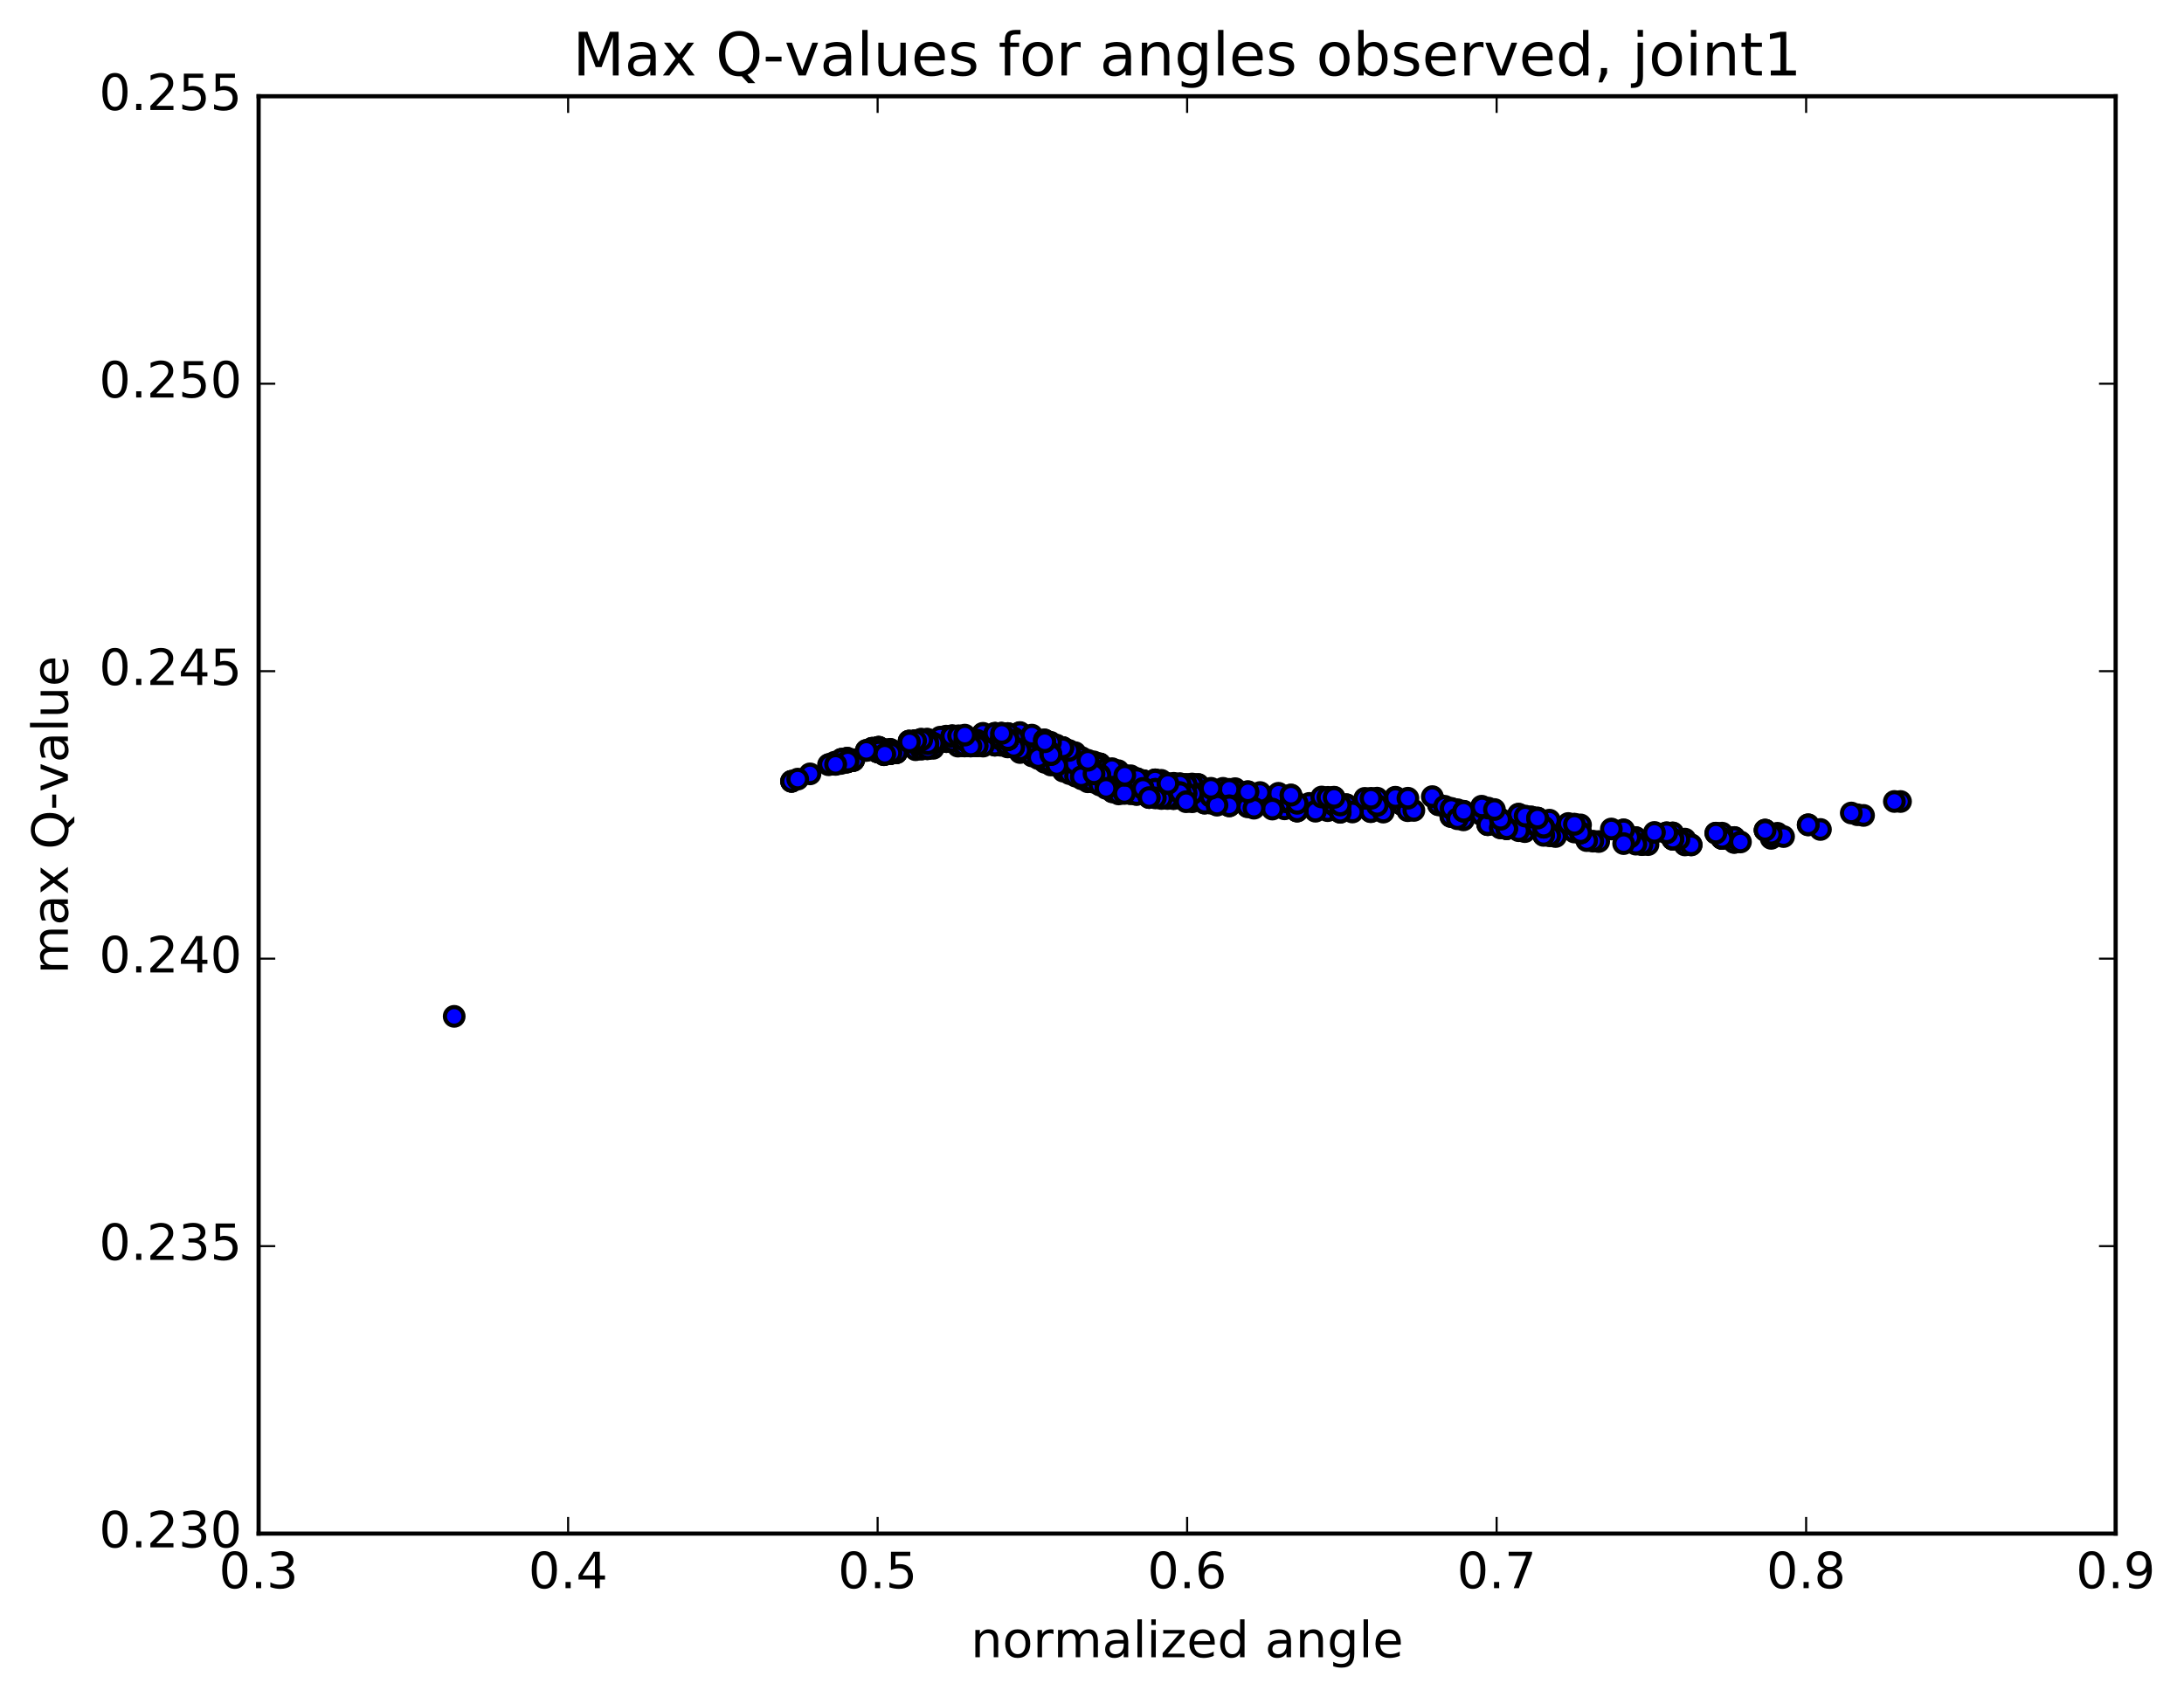 <?xml version="1.0" encoding="utf-8" standalone="no"?>
<!DOCTYPE svg PUBLIC "-//W3C//DTD SVG 1.1//EN"
  "http://www.w3.org/Graphics/SVG/1.1/DTD/svg11.dtd">
<!-- Created with matplotlib (http://matplotlib.org/) -->
<svg height="408pt" version="1.1" viewBox="0 0 525 408" width="525pt" xmlns="http://www.w3.org/2000/svg" xmlns:xlink="http://www.w3.org/1999/xlink">
 <defs>
  <style type="text/css">
*{stroke-linecap:butt;stroke-linejoin:round;stroke-miterlimit:100000;}
  </style>
 </defs>
 <g id="figure_1">
  <g id="patch_1">
   <path d="M 0 408.169 
L 525.309 408.169 
L 525.309 0 
L 0 0 
z
" style="fill:#ffffff;"/>
  </g>
  <g id="axes_1">
   <g id="patch_2">
    <path d="M 62.167 368.742 
L 508.567 368.742 
L 508.567 23.142 
L 62.167 23.142 
z
" style="fill:#ffffff;"/>
   </g>
   <g id="PathCollection_1">
    <defs>
     <path d="M 0 2.236 
C 0.593 2.236 1.162 2 1.581 1.581 
C 2 1.162 2.236 0.593 2.236 0 
C 2.236 -0.593 2 -1.162 1.581 -1.581 
C 1.162 -2 0.593 -2.236 0 -2.236 
C -0.593 -2.236 -1.162 -2 -1.581 -1.581 
C -2 -1.162 -2.236 -0.593 -2.236 0 
C -2.236 0.593 -2 1.162 -1.581 1.581 
C -1.162 2 -0.593 2.236 0 2.236 
z
" id="m78f96ca96a" style="stroke:#000000;"/>
    </defs>
    <g clip-path="url(#p9ded981b8f)">
     <use style="fill:#0000ff;stroke:#000000;" x="109.183" xlink:href="#m78f96ca96a" y="244.374"/>
     <use style="fill:#0000ff;stroke:#000000;" x="210.988" xlink:href="#m78f96ca96a" y="180.76"/>
     <use style="fill:#0000ff;stroke:#000000;" x="210.989" xlink:href="#m78f96ca96a" y="180.765"/>
     <use style="fill:#0000ff;stroke:#000000;" x="209.514" xlink:href="#m78f96ca96a" y="180.206"/>
     <use style="fill:#0000ff;stroke:#000000;" x="200.635" xlink:href="#m78f96ca96a" y="183.272"/>
     <use style="fill:#0000ff;stroke:#000000;" x="194.713" xlink:href="#m78f96ca96a" y="186.072"/>
     <use style="fill:#0000ff;stroke:#000000;" x="205.076" xlink:href="#m78f96ca96a" y="182.84"/>
     <use style="fill:#0000ff;stroke:#000000;" x="211" xlink:href="#m78f96ca96a" y="179.875"/>
     <use style="fill:#0000ff;stroke:#000000;" x="203.598" xlink:href="#m78f96ca96a" y="183.16"/>
     <use style="fill:#0000ff;stroke:#000000;" x="209.522" xlink:href="#m78f96ca96a" y="180.206"/>
     <use style="fill:#0000ff;stroke:#000000;" x="202.12" xlink:href="#m78f96ca96a" y="182.974"/>
     <use style="fill:#0000ff;stroke:#000000;" x="203.599" xlink:href="#m78f96ca96a" y="183.218"/>
     <use style="fill:#0000ff;stroke:#000000;" x="211.003" xlink:href="#m78f96ca96a" y="179.926"/>
     <use style="fill:#0000ff;stroke:#000000;" x="205.082" xlink:href="#m78f96ca96a" y="182.892"/>
     <use style="fill:#0000ff;stroke:#000000;" x="212.487" xlink:href="#m78f96ca96a" y="180.473"/>
     <use style="fill:#0000ff;stroke:#000000;" x="211.011" xlink:href="#m78f96ca96a" y="179.868"/>
     <use style="fill:#0000ff;stroke:#000000;" x="205.09" xlink:href="#m78f96ca96a" y="182.833"/>
     <use style="fill:#0000ff;stroke:#000000;" x="213.972" xlink:href="#m78f96ca96a" y="181.151"/>
     <use style="fill:#0000ff;stroke:#000000;" x="222.854" xlink:href="#m78f96ca96a" y="179.998"/>
     <use style="fill:#0000ff;stroke:#000000;" x="230.259" xlink:href="#m78f96ca96a" y="178.103"/>
     <use style="fill:#0000ff;stroke:#000000;" x="231.737" xlink:href="#m78f96ca96a" y="179.35"/>
     <use style="fill:#0000ff;stroke:#000000;" x="240.619" xlink:href="#m78f96ca96a" y="179.196"/>
     <use style="fill:#0000ff;stroke:#000000;" x="248.024" xlink:href="#m78f96ca96a" y="179.07"/>
     <use style="fill:#0000ff;stroke:#000000;" x="248.025" xlink:href="#m78f96ca96a" y="179.064"/>
     <use style="fill:#0000ff;stroke:#000000;" x="249.503" xlink:href="#m78f96ca96a" y="182.122"/>
     <use style="fill:#0000ff;stroke:#000000;" x="255.428" xlink:href="#m78f96ca96a" y="179.759"/>
     <use style="fill:#0000ff;stroke:#000000;" x="249.506" xlink:href="#m78f96ca96a" y="182.122"/>
     <use style="fill:#0000ff;stroke:#000000;" x="253.95" xlink:href="#m78f96ca96a" y="179.15"/>
     <use style="fill:#0000ff;stroke:#000000;" x="245.071" xlink:href="#m78f96ca96a" y="176.241"/>
     <use style="fill:#0000ff;stroke:#000000;" x="239.15" xlink:href="#m78f96ca96a" y="179.18"/>
     <use style="fill:#0000ff;stroke:#000000;" x="245.074" xlink:href="#m78f96ca96a" y="176.235"/>
     <use style="fill:#0000ff;stroke:#000000;" x="236.195" xlink:href="#m78f96ca96a" y="176.457"/>
     <use style="fill:#0000ff;stroke:#000000;" x="230.274" xlink:href="#m78f96ca96a" y="179.399"/>
     <use style="fill:#0000ff;stroke:#000000;" x="239.156" xlink:href="#m78f96ca96a" y="179.165"/>
     <use style="fill:#0000ff;stroke:#000000;" x="248.038" xlink:href="#m78f96ca96a" y="181.515"/>
     <use style="fill:#0000ff;stroke:#000000;" x="256.92" xlink:href="#m78f96ca96a" y="185.346"/>
     <use style="fill:#0000ff;stroke:#000000;" x="262.844" xlink:href="#m78f96ca96a" y="185.463"/>
     <use style="fill:#0000ff;stroke:#000000;" x="264.323" xlink:href="#m78f96ca96a" y="188.571"/>
     <use style="fill:#0000ff;stroke:#000000;" x="273.205" xlink:href="#m78f96ca96a" y="190.956"/>
     <use style="fill:#0000ff;stroke:#000000;" x="282.086" xlink:href="#m78f96ca96a" y="191.957"/>
     <use style="fill:#0000ff;stroke:#000000;" x="288.01" xlink:href="#m78f96ca96a" y="188.639"/>
     <use style="fill:#0000ff;stroke:#000000;" x="282.089" xlink:href="#m78f96ca96a" y="191.966"/>
     <use style="fill:#0000ff;stroke:#000000;" x="289.494" xlink:href="#m78f96ca96a" y="190.735"/>
     <use style="fill:#0000ff;stroke:#000000;" x="289.496" xlink:href="#m78f96ca96a" y="190.77"/>
     <use style="fill:#0000ff;stroke:#000000;" x="288.021" xlink:href="#m78f96ca96a" y="188.62"/>
     <use style="fill:#0000ff;stroke:#000000;" x="279.142" xlink:href="#m78f96ca96a" y="187.624"/>
     <use style="fill:#0000ff;stroke:#000000;" x="271.741" xlink:href="#m78f96ca96a" y="190.78"/>
     <use style="fill:#0000ff;stroke:#000000;" x="279.146" xlink:href="#m78f96ca96a" y="189.607"/>
     <use style="fill:#0000ff;stroke:#000000;" x="279.147" xlink:href="#m78f96ca96a" y="189.621"/>
     <use style="fill:#0000ff;stroke:#000000;" x="279.149" xlink:href="#m78f96ca96a" y="189.617"/>
     <use style="fill:#0000ff;stroke:#000000;" x="279.15" xlink:href="#m78f96ca96a" y="189.615"/>
     <use style="fill:#0000ff;stroke:#000000;" x="280.629" xlink:href="#m78f96ca96a" y="191.823"/>
     <use style="fill:#0000ff;stroke:#000000;" x="286.553" xlink:href="#m78f96ca96a" y="188.507"/>
     <use style="fill:#0000ff;stroke:#000000;" x="277.674" xlink:href="#m78f96ca96a" y="187.499"/>
     <use style="fill:#0000ff;stroke:#000000;" x="271.753" xlink:href="#m78f96ca96a" y="190.828"/>
     <use style="fill:#0000ff;stroke:#000000;" x="277.677" xlink:href="#m78f96ca96a" y="187.519"/>
     <use style="fill:#0000ff;stroke:#000000;" x="270.275" xlink:href="#m78f96ca96a" y="188.324"/>
     <use style="fill:#0000ff;stroke:#000000;" x="268.8" xlink:href="#m78f96ca96a" y="185.298"/>
     <use style="fill:#0000ff;stroke:#000000;" x="258.441" xlink:href="#m78f96ca96a" y="180.975"/>
     <use style="fill:#0000ff;stroke:#000000;" x="249.559" xlink:href="#m78f96ca96a" y="179.686"/>
     <use style="fill:#0000ff;stroke:#000000;" x="251.037" xlink:href="#m78f96ca96a" y="182.784"/>
     <use style="fill:#0000ff;stroke:#000000;" x="258.439" xlink:href="#m78f96ca96a" y="186.075"/>
     <use style="fill:#0000ff;stroke:#000000;" x="264.363" xlink:href="#m78f96ca96a" y="183.72"/>
     <use style="fill:#0000ff;stroke:#000000;" x="256.96" xlink:href="#m78f96ca96a" y="182.962"/>
     <use style="fill:#0000ff;stroke:#000000;" x="255.485" xlink:href="#m78f96ca96a" y="179.815"/>
     <use style="fill:#0000ff;stroke:#000000;" x="249.563" xlink:href="#m78f96ca96a" y="182.181"/>
     <use style="fill:#0000ff;stroke:#000000;" x="256.968" xlink:href="#m78f96ca96a" y="182.883"/>
     <use style="fill:#0000ff;stroke:#000000;" x="256.969" xlink:href="#m78f96ca96a" y="182.884"/>
     <use style="fill:#0000ff;stroke:#000000;" x="258.448" xlink:href="#m78f96ca96a" y="186.109"/>
     <use style="fill:#0000ff;stroke:#000000;" x="265.852" xlink:href="#m78f96ca96a" y="186.84"/>
     <use style="fill:#0000ff;stroke:#000000;" x="265.853" xlink:href="#m78f96ca96a" y="186.845"/>
     <use style="fill:#0000ff;stroke:#000000;" x="264.378" xlink:href="#m78f96ca96a" y="183.671"/>
     <use style="fill:#0000ff;stroke:#000000;" x="256.975" xlink:href="#m78f96ca96a" y="182.9"/>
     <use style="fill:#0000ff;stroke:#000000;" x="255.499" xlink:href="#m78f96ca96a" y="179.748"/>
     <use style="fill:#0000ff;stroke:#000000;" x="249.578" xlink:href="#m78f96ca96a" y="182.109"/>
     <use style="fill:#0000ff;stroke:#000000;" x="258.46" xlink:href="#m78f96ca96a" y="186.036"/>
     <use style="fill:#0000ff;stroke:#000000;" x="264.383" xlink:href="#m78f96ca96a" y="183.681"/>
     <use style="fill:#0000ff;stroke:#000000;" x="258.461" xlink:href="#m78f96ca96a" y="186.047"/>
     <use style="fill:#0000ff;stroke:#000000;" x="264.385" xlink:href="#m78f96ca96a" y="183.7"/>
     <use style="fill:#0000ff;stroke:#000000;" x="256.982" xlink:href="#m78f96ca96a" y="182.935"/>
     <use style="fill:#0000ff;stroke:#000000;" x="256.983" xlink:href="#m78f96ca96a" y="182.939"/>
     <use style="fill:#0000ff;stroke:#000000;" x="258.461" xlink:href="#m78f96ca96a" y="186.166"/>
     <use style="fill:#0000ff;stroke:#000000;" x="265.866" xlink:href="#m78f96ca96a" y="186.905"/>
     <use style="fill:#0000ff;stroke:#000000;" x="265.867" xlink:href="#m78f96ca96a" y="186.909"/>
     <use style="fill:#0000ff;stroke:#000000;" x="267.344" xlink:href="#m78f96ca96a" y="189.956"/>
     <use style="fill:#0000ff;stroke:#000000;" x="274.749" xlink:href="#m78f96ca96a" y="189.434"/>
     <use style="fill:#0000ff;stroke:#000000;" x="274.75" xlink:href="#m78f96ca96a" y="189.438"/>
     <use style="fill:#0000ff;stroke:#000000;" x="276.227" xlink:href="#m78f96ca96a" y="191.658"/>
     <use style="fill:#0000ff;stroke:#000000;" x="282.151" xlink:href="#m78f96ca96a" y="188.34"/>
     <use style="fill:#0000ff;stroke:#000000;" x="274.748" xlink:href="#m78f96ca96a" y="189.509"/>
     <use style="fill:#0000ff;stroke:#000000;" x="273.272" xlink:href="#m78f96ca96a" y="187.211"/>
     <use style="fill:#0000ff;stroke:#000000;" x="264.393" xlink:href="#m78f96ca96a" y="183.847"/>
     <use style="fill:#0000ff;stroke:#000000;" x="255.513" xlink:href="#m78f96ca96a" y="179.922"/>
     <use style="fill:#0000ff;stroke:#000000;" x="248.112" xlink:href="#m78f96ca96a" y="181.661"/>
     <use style="fill:#0000ff;stroke:#000000;" x="255.516" xlink:href="#m78f96ca96a" y="182.34"/>
     <use style="fill:#0000ff;stroke:#000000;" x="255.517" xlink:href="#m78f96ca96a" y="182.343"/>
     <use style="fill:#0000ff;stroke:#000000;" x="256.995" xlink:href="#m78f96ca96a" y="185.546"/>
     <use style="fill:#0000ff;stroke:#000000;" x="262.918" xlink:href="#m78f96ca96a" y="183.189"/>
     <use style="fill:#0000ff;stroke:#000000;" x="254.039" xlink:href="#m78f96ca96a" y="179.311"/>
     <use style="fill:#0000ff;stroke:#000000;" x="246.636" xlink:href="#m78f96ca96a" y="178.709"/>
     <use style="fill:#0000ff;stroke:#000000;" x="246.637" xlink:href="#m78f96ca96a" y="178.714"/>
     <use style="fill:#0000ff;stroke:#000000;" x="248.115" xlink:href="#m78f96ca96a" y="181.768"/>
     <use style="fill:#0000ff;stroke:#000000;" x="254.039" xlink:href="#m78f96ca96a" y="179.412"/>
     <use style="fill:#0000ff;stroke:#000000;" x="249.597" xlink:href="#m78f96ca96a" y="182.398"/>
     <use style="fill:#0000ff;stroke:#000000;" x="257.001" xlink:href="#m78f96ca96a" y="180.68"/>
     <use style="fill:#0000ff;stroke:#000000;" x="251.079" xlink:href="#m78f96ca96a" y="183.044"/>
     <use style="fill:#0000ff;stroke:#000000;" x="257.003" xlink:href="#m78f96ca96a" y="183.119"/>
     <use style="fill:#0000ff;stroke:#000000;" x="257.004" xlink:href="#m78f96ca96a" y="183.127"/>
     <use style="fill:#0000ff;stroke:#000000;" x="257.005" xlink:href="#m78f96ca96a" y="183.126"/>
     <use style="fill:#0000ff;stroke:#000000;" x="257.006" xlink:href="#m78f96ca96a" y="183.127"/>
     <use style="fill:#0000ff;stroke:#000000;" x="257.007" xlink:href="#m78f96ca96a" y="183.131"/>
     <use style="fill:#0000ff;stroke:#000000;" x="257.007" xlink:href="#m78f96ca96a" y="183.134"/>
     <use style="fill:#0000ff;stroke:#000000;" x="255.531" xlink:href="#m78f96ca96a" y="179.984"/>
     <use style="fill:#0000ff;stroke:#000000;" x="246.649" xlink:href="#m78f96ca96a" y="178.756"/>
     <use style="fill:#0000ff;stroke:#000000;" x="245.173" xlink:href="#m78f96ca96a" y="176.133"/>
     <use style="fill:#0000ff;stroke:#000000;" x="237.77" xlink:href="#m78f96ca96a" y="177.68"/>
     <use style="fill:#0000ff;stroke:#000000;" x="236.294" xlink:href="#m78f96ca96a" y="176.322"/>
     <use style="fill:#0000ff;stroke:#000000;" x="228.892" xlink:href="#m78f96ca96a" y="178.108"/>
     <use style="fill:#0000ff;stroke:#000000;" x="227.416" xlink:href="#m78f96ca96a" y="176.998"/>
     <use style="fill:#0000ff;stroke:#000000;" x="220.013" xlink:href="#m78f96ca96a" y="179.031"/>
     <use style="fill:#0000ff;stroke:#000000;" x="220.014" xlink:href="#m78f96ca96a" y="179.037"/>
     <use style="fill:#0000ff;stroke:#000000;" x="218.538" xlink:href="#m78f96ca96a" y="178.183"/>
     <use style="fill:#0000ff;stroke:#000000;" x="209.658" xlink:href="#m78f96ca96a" y="179.91"/>
     <use style="fill:#0000ff;stroke:#000000;" x="203.737" xlink:href="#m78f96ca96a" y="182.871"/>
     <use style="fill:#0000ff;stroke:#000000;" x="214.098" xlink:href="#m78f96ca96a" y="180.912"/>
     <use style="fill:#0000ff;stroke:#000000;" x="220.023" xlink:href="#m78f96ca96a" y="178.976"/>
     <use style="fill:#0000ff;stroke:#000000;" x="221.5" xlink:href="#m78f96ca96a" y="179.957"/>
     <use style="fill:#0000ff;stroke:#000000;" x="228.905" xlink:href="#m78f96ca96a" y="176.873"/>
     <use style="fill:#0000ff;stroke:#000000;" x="220.022" xlink:href="#m78f96ca96a" y="179.064"/>
     <use style="fill:#0000ff;stroke:#000000;" x="218.546" xlink:href="#m78f96ca96a" y="178.212"/>
     <use style="fill:#0000ff;stroke:#000000;" x="209.667" xlink:href="#m78f96ca96a" y="179.929"/>
     <use style="fill:#0000ff;stroke:#000000;" x="203.745" xlink:href="#m78f96ca96a" y="182.896"/>
     <use style="fill:#0000ff;stroke:#000000;" x="212.627" xlink:href="#m78f96ca96a" y="181.168"/>
     <use style="fill:#0000ff;stroke:#000000;" x="218.551" xlink:href="#m78f96ca96a" y="178.21"/>
     <use style="fill:#0000ff;stroke:#000000;" x="209.671" xlink:href="#m78f96ca96a" y="179.926"/>
     <use style="fill:#0000ff;stroke:#000000;" x="202.269" xlink:href="#m78f96ca96a" y="182.574"/>
     <use style="fill:#0000ff;stroke:#000000;" x="202.27" xlink:href="#m78f96ca96a" y="182.571"/>
     <use style="fill:#0000ff;stroke:#000000;" x="203.747" xlink:href="#m78f96ca96a" y="182.947"/>
     <use style="fill:#0000ff;stroke:#000000;" x="212.629" xlink:href="#m78f96ca96a" y="181.234"/>
     <use style="fill:#0000ff;stroke:#000000;" x="221.514" xlink:href="#m78f96ca96a" y="178.881"/>
     <use style="fill:#0000ff;stroke:#000000;" x="221.514" xlink:href="#m78f96ca96a" y="178.885"/>
     <use style="fill:#0000ff;stroke:#000000;" x="221.515" xlink:href="#m78f96ca96a" y="178.885"/>
     <use style="fill:#0000ff;stroke:#000000;" x="222.993" xlink:href="#m78f96ca96a" y="179.91"/>
     <use style="fill:#0000ff;stroke:#000000;" x="231.874" xlink:href="#m78f96ca96a" y="179.325"/>
     <use style="fill:#0000ff;stroke:#000000;" x="242.236" xlink:href="#m78f96ca96a" y="179.496"/>
     <use style="fill:#0000ff;stroke:#000000;" x="248.16" xlink:href="#m78f96ca96a" y="177.139"/>
     <use style="fill:#0000ff;stroke:#000000;" x="240.757" xlink:href="#m78f96ca96a" y="177.78"/>
     <use style="fill:#0000ff;stroke:#000000;" x="242.235" xlink:href="#m78f96ca96a" y="179.598"/>
     <use style="fill:#0000ff;stroke:#000000;" x="251.116" xlink:href="#m78f96ca96a" y="183.286"/>
     <use style="fill:#0000ff;stroke:#000000;" x="259.998" xlink:href="#m78f96ca96a" y="187.265"/>
     <use style="fill:#0000ff;stroke:#000000;" x="265.921" xlink:href="#m78f96ca96a" y="184.865"/>
     <use style="fill:#0000ff;stroke:#000000;" x="257.041" xlink:href="#m78f96ca96a" y="180.932"/>
     <use style="fill:#0000ff;stroke:#000000;" x="252.6" xlink:href="#m78f96ca96a" y="183.94"/>
     <use style="fill:#0000ff;stroke:#000000;" x="261.481" xlink:href="#m78f96ca96a" y="187.972"/>
     <use style="fill:#0000ff;stroke:#000000;" x="270.366" xlink:href="#m78f96ca96a" y="188.916"/>
     <use style="fill:#0000ff;stroke:#000000;" x="268.89" xlink:href="#m78f96ca96a" y="185.866"/>
     <use style="fill:#0000ff;stroke:#000000;" x="260.011" xlink:href="#m78f96ca96a" y="182.155"/>
     <use style="fill:#0000ff;stroke:#000000;" x="251.132" xlink:href="#m78f96ca96a" y="178.368"/>
     <use style="fill:#0000ff;stroke:#000000;" x="243.729" xlink:href="#m78f96ca96a" y="177.836"/>
     <use style="fill:#0000ff;stroke:#000000;" x="245.208" xlink:href="#m78f96ca96a" y="180.82"/>
     <use style="fill:#0000ff;stroke:#000000;" x="252.612" xlink:href="#m78f96ca96a" y="179.074"/>
     <use style="fill:#0000ff;stroke:#000000;" x="242.253" xlink:href="#m78f96ca96a" y="176.377"/>
     <use style="fill:#0000ff;stroke:#000000;" x="234.85" xlink:href="#m78f96ca96a" y="177.994"/>
     <use style="fill:#0000ff;stroke:#000000;" x="236.328" xlink:href="#m78f96ca96a" y="179.397"/>
     <use style="fill:#0000ff;stroke:#000000;" x="243.733" xlink:href="#m78f96ca96a" y="177.93"/>
     <use style="fill:#0000ff;stroke:#000000;" x="245.21" xlink:href="#m78f96ca96a" y="180.94"/>
     <use style="fill:#0000ff;stroke:#000000;" x="254.095" xlink:href="#m78f96ca96a" y="182.218"/>
     <use style="fill:#0000ff;stroke:#000000;" x="255.573" xlink:href="#m78f96ca96a" y="185.411"/>
     <use style="fill:#0000ff;stroke:#000000;" x="264.458" xlink:href="#m78f96ca96a" y="186.893"/>
     <use style="fill:#0000ff;stroke:#000000;" x="264.458" xlink:href="#m78f96ca96a" y="186.901"/>
     <use style="fill:#0000ff;stroke:#000000;" x="262.982" xlink:href="#m78f96ca96a" y="183.645"/>
     <use style="fill:#0000ff;stroke:#000000;" x="257.061" xlink:href="#m78f96ca96a" y="186.002"/>
     <use style="fill:#0000ff;stroke:#000000;" x="267.423" xlink:href="#m78f96ca96a" y="190.41"/>
     <use style="fill:#0000ff;stroke:#000000;" x="276.308" xlink:href="#m78f96ca96a" y="189.954"/>
     <use style="fill:#0000ff;stroke:#000000;" x="274.832" xlink:href="#m78f96ca96a" y="187.729"/>
     <use style="fill:#0000ff;stroke:#000000;" x="267.43" xlink:href="#m78f96ca96a" y="190.336"/>
     <use style="fill:#0000ff;stroke:#000000;" x="274.834" xlink:href="#m78f96ca96a" y="187.736"/>
     <use style="fill:#0000ff;stroke:#000000;" x="264.475" xlink:href="#m78f96ca96a" y="184.251"/>
     <use style="fill:#0000ff;stroke:#000000;" x="258.553" xlink:href="#m78f96ca96a" y="186.612"/>
     <use style="fill:#0000ff;stroke:#000000;" x="268.914" xlink:href="#m78f96ca96a" y="190.896"/>
     <use style="fill:#0000ff;stroke:#000000;" x="276.319" xlink:href="#m78f96ca96a" y="189.916"/>
     <use style="fill:#0000ff;stroke:#000000;" x="276.32" xlink:href="#m78f96ca96a" y="189.918"/>
     <use style="fill:#0000ff;stroke:#000000;" x="274.844" xlink:href="#m78f96ca96a" y="187.699"/>
     <use style="fill:#0000ff;stroke:#000000;" x="265.964" xlink:href="#m78f96ca96a" y="184.829"/>
     <use style="fill:#0000ff;stroke:#000000;" x="257.085" xlink:href="#m78f96ca96a" y="180.89"/>
     <use style="fill:#0000ff;stroke:#000000;" x="248.205" xlink:href="#m78f96ca96a" y="177.204"/>
     <use style="fill:#0000ff;stroke:#000000;" x="239.326" xlink:href="#m78f96ca96a" y="176.363"/>
     <use style="fill:#0000ff;stroke:#000000;" x="231.924" xlink:href="#m78f96ca96a" y="179.367"/>
     <use style="fill:#0000ff;stroke:#000000;" x="239.328" xlink:href="#m78f96ca96a" y="176.368"/>
     <use style="fill:#0000ff;stroke:#000000;" x="230.446" xlink:href="#m78f96ca96a" y="178.152"/>
     <use style="fill:#0000ff;stroke:#000000;" x="228.97" xlink:href="#m78f96ca96a" y="176.988"/>
     <use style="fill:#0000ff;stroke:#000000;" x="221.567" xlink:href="#m78f96ca96a" y="178.983"/>
     <use style="fill:#0000ff;stroke:#000000;" x="220.091" xlink:href="#m78f96ca96a" y="178.07"/>
     <use style="fill:#0000ff;stroke:#000000;" x="212.689" xlink:href="#m78f96ca96a" y="181.265"/>
     <use style="fill:#0000ff;stroke:#000000;" x="221.571" xlink:href="#m78f96ca96a" y="180.102"/>
     <use style="fill:#0000ff;stroke:#000000;" x="227.495" xlink:href="#m78f96ca96a" y="178.319"/>
     <use style="fill:#0000ff;stroke:#000000;" x="227.496" xlink:href="#m78f96ca96a" y="178.317"/>
     <use style="fill:#0000ff;stroke:#000000;" x="226.02" xlink:href="#m78f96ca96a" y="177.242"/>
     <use style="fill:#0000ff;stroke:#000000;" x="218.618" xlink:href="#m78f96ca96a" y="179.32"/>
     <use style="fill:#0000ff;stroke:#000000;" x="220.096" xlink:href="#m78f96ca96a" y="180.265"/>
     <use style="fill:#0000ff;stroke:#000000;" x="228.98" xlink:href="#m78f96ca96a" y="178.21"/>
     <use style="fill:#0000ff;stroke:#000000;" x="210.988" xlink:href="#m78f96ca96a" y="180.76"/>
     <use style="fill:#0000ff;stroke:#000000;" x="212.466" xlink:href="#m78f96ca96a" y="181.458"/>
     <use style="fill:#0000ff;stroke:#000000;" x="221.351" xlink:href="#m78f96ca96a" y="179.069"/>
     <use style="fill:#0000ff;stroke:#000000;" x="219.876" xlink:href="#m78f96ca96a" y="178.2"/>
     <use style="fill:#0000ff;stroke:#000000;" x="212.474" xlink:href="#m78f96ca96a" y="180.485"/>
     <use style="fill:#0000ff;stroke:#000000;" x="213.952" xlink:href="#m78f96ca96a" y="181.219"/>
     <use style="fill:#0000ff;stroke:#000000;" x="219.876" xlink:href="#m78f96ca96a" y="178.263"/>
     <use style="fill:#0000ff;stroke:#000000;" x="213.955" xlink:href="#m78f96ca96a" y="181.223"/>
     <use style="fill:#0000ff;stroke:#000000;" x="221.359" xlink:href="#m78f96ca96a" y="178.035"/>
     <use style="fill:#0000ff;stroke:#000000;" x="215.438" xlink:href="#m78f96ca96a" y="180.993"/>
     <use style="fill:#0000ff;stroke:#000000;" x="224.32" xlink:href="#m78f96ca96a" y="179.93"/>
     <use style="fill:#0000ff;stroke:#000000;" x="234.682" xlink:href="#m78f96ca96a" y="179.327"/>
     <use style="fill:#0000ff;stroke:#000000;" x="242.087" xlink:href="#m78f96ca96a" y="177.765"/>
     <use style="fill:#0000ff;stroke:#000000;" x="240.611" xlink:href="#m78f96ca96a" y="176.313"/>
     <use style="fill:#0000ff;stroke:#000000;" x="231.729" xlink:href="#m78f96ca96a" y="178.072"/>
     <use style="fill:#0000ff;stroke:#000000;" x="233.208" xlink:href="#m78f96ca96a" y="179.363"/>
     <use style="fill:#0000ff;stroke:#000000;" x="240.613" xlink:href="#m78f96ca96a" y="177.761"/>
     <use style="fill:#0000ff;stroke:#000000;" x="239.137" xlink:href="#m78f96ca96a" y="176.346"/>
     <use style="fill:#0000ff;stroke:#000000;" x="228.778" xlink:href="#m78f96ca96a" y="177.038"/>
     <use style="fill:#0000ff;stroke:#000000;" x="221.376" xlink:href="#m78f96ca96a" y="179.052"/>
     <use style="fill:#0000ff;stroke:#000000;" x="219.901" xlink:href="#m78f96ca96a" y="178.179"/>
     <use style="fill:#0000ff;stroke:#000000;" x="211.022" xlink:href="#m78f96ca96a" y="179.843"/>
     <use style="fill:#0000ff;stroke:#000000;" x="202.141" xlink:href="#m78f96ca96a" y="182.929"/>
     <use style="fill:#0000ff;stroke:#000000;" x="203.619" xlink:href="#m78f96ca96a" y="183.188"/>
     <use style="fill:#0000ff;stroke:#000000;" x="213.982" xlink:href="#m78f96ca96a" y="181.18"/>
     <use style="fill:#0000ff;stroke:#000000;" x="222.864" xlink:href="#m78f96ca96a" y="180.035"/>
     <use style="fill:#0000ff;stroke:#000000;" x="231.749" xlink:href="#m78f96ca96a" y="178.049"/>
     <use style="fill:#0000ff;stroke:#000000;" x="233.227" xlink:href="#m78f96ca96a" y="179.337"/>
     <use style="fill:#0000ff;stroke:#000000;" x="242.109" xlink:href="#m78f96ca96a" y="179.267"/>
     <use style="fill:#0000ff;stroke:#000000;" x="249.514" xlink:href="#m78f96ca96a" y="179.758"/>
     <use style="fill:#0000ff;stroke:#000000;" x="248.039" xlink:href="#m78f96ca96a" y="176.751"/>
     <use style="fill:#0000ff;stroke:#000000;" x="239.16" xlink:href="#m78f96ca96a" y="176.305"/>
     <use style="fill:#0000ff;stroke:#000000;" x="228.801" xlink:href="#m78f96ca96a" y="176.984"/>
     <use style="fill:#0000ff;stroke:#000000;" x="221.4" xlink:href="#m78f96ca96a" y="180.084"/>
     <use style="fill:#0000ff;stroke:#000000;" x="231.762" xlink:href="#m78f96ca96a" y="179.292"/>
     <use style="fill:#0000ff;stroke:#000000;" x="240.648" xlink:href="#m78f96ca96a" y="177.629"/>
     <use style="fill:#0000ff;stroke:#000000;" x="242.126" xlink:href="#m78f96ca96a" y="179.157"/>
     <use style="fill:#0000ff;stroke:#000000;" x="252.488" xlink:href="#m78f96ca96a" y="183.388"/>
     <use style="fill:#0000ff;stroke:#000000;" x="261.374" xlink:href="#m78f96ca96a" y="184.788"/>
     <use style="fill:#0000ff;stroke:#000000;" x="262.852" xlink:href="#m78f96ca96a" y="188.059"/>
     <use style="fill:#0000ff;stroke:#000000;" x="271.738" xlink:href="#m78f96ca96a" y="188.781"/>
     <use style="fill:#0000ff;stroke:#000000;" x="273.216" xlink:href="#m78f96ca96a" y="191.039"/>
     <use style="fill:#0000ff;stroke:#000000;" x="280.621" xlink:href="#m78f96ca96a" y="189.849"/>
     <use style="fill:#0000ff;stroke:#000000;" x="280.622" xlink:href="#m78f96ca96a" y="189.852"/>
     <use style="fill:#0000ff;stroke:#000000;" x="282.101" xlink:href="#m78f96ca96a" y="192.031"/>
     <use style="fill:#0000ff;stroke:#000000;" x="290.983" xlink:href="#m78f96ca96a" y="192.935"/>
     <use style="fill:#0000ff;stroke:#000000;" x="296.907" xlink:href="#m78f96ca96a" y="189.628"/>
     <use style="fill:#0000ff;stroke:#000000;" x="288.026" xlink:href="#m78f96ca96a" y="190.735"/>
     <use style="fill:#0000ff;stroke:#000000;" x="286.55" xlink:href="#m78f96ca96a" y="188.577"/>
     <use style="fill:#0000ff;stroke:#000000;" x="277.671" xlink:href="#m78f96ca96a" y="187.559"/>
     <use style="fill:#0000ff;stroke:#000000;" x="267.312" xlink:href="#m78f96ca96a" y="184.821"/>
     <use style="fill:#0000ff;stroke:#000000;" x="258.431" xlink:href="#m78f96ca96a" y="183.597"/>
     <use style="fill:#0000ff;stroke:#000000;" x="256.955" xlink:href="#m78f96ca96a" y="180.437"/>
     <use style="fill:#0000ff;stroke:#000000;" x="249.554" xlink:href="#m78f96ca96a" y="182.165"/>
     <use style="fill:#0000ff;stroke:#000000;" x="255.479" xlink:href="#m78f96ca96a" y="179.807"/>
     <use style="fill:#0000ff;stroke:#000000;" x="248.077" xlink:href="#m78f96ca96a" y="181.551"/>
     <use style="fill:#0000ff;stroke:#000000;" x="255.482" xlink:href="#m78f96ca96a" y="179.814"/>
     <use style="fill:#0000ff;stroke:#000000;" x="249.561" xlink:href="#m78f96ca96a" y="182.173"/>
     <use style="fill:#0000ff;stroke:#000000;" x="259.923" xlink:href="#m78f96ca96a" y="186.771"/>
     <use style="fill:#0000ff;stroke:#000000;" x="270.285" xlink:href="#m78f96ca96a" y="190.781"/>
     <use style="fill:#0000ff;stroke:#000000;" x="280.647" xlink:href="#m78f96ca96a" y="191.992"/>
     <use style="fill:#0000ff;stroke:#000000;" x="291.009" xlink:href="#m78f96ca96a" y="193.119"/>
     <use style="fill:#0000ff;stroke:#000000;" x="299.891" xlink:href="#m78f96ca96a" y="193.888"/>
     <use style="fill:#0000ff;stroke:#000000;" x="307.296" xlink:href="#m78f96ca96a" y="192.512"/>
     <use style="fill:#0000ff;stroke:#000000;" x="307.297" xlink:href="#m78f96ca96a" y="192.513"/>
     <use style="fill:#0000ff;stroke:#000000;" x="308.776" xlink:href="#m78f96ca96a" y="194.482"/>
     <use style="fill:#0000ff;stroke:#000000;" x="319.139" xlink:href="#m78f96ca96a" y="194.914"/>
     <use style="fill:#0000ff;stroke:#000000;" x="329.502" xlink:href="#m78f96ca96a" y="195.013"/>
     <use style="fill:#0000ff;stroke:#000000;" x="335.426" xlink:href="#m78f96ca96a" y="191.687"/>
     <use style="fill:#0000ff;stroke:#000000;" x="328.024" xlink:href="#m78f96ca96a" y="193.398"/>
     <use style="fill:#0000ff;stroke:#000000;" x="328.025" xlink:href="#m78f96ca96a" y="193.424"/>
     <use style="fill:#0000ff;stroke:#000000;" x="328.025" xlink:href="#m78f96ca96a" y="193.43"/>
     <use style="fill:#0000ff;stroke:#000000;" x="329.502" xlink:href="#m78f96ca96a" y="195.118"/>
     <use style="fill:#0000ff;stroke:#000000;" x="336.908" xlink:href="#m78f96ca96a" y="193.351"/>
     <use style="fill:#0000ff;stroke:#000000;" x="336.908" xlink:href="#m78f96ca96a" y="193.365"/>
     <use style="fill:#0000ff;stroke:#000000;" x="336.908" xlink:href="#m78f96ca96a" y="193.368"/>
     <use style="fill:#0000ff;stroke:#000000;" x="338.385" xlink:href="#m78f96ca96a" y="194.923"/>
     <use style="fill:#0000ff;stroke:#000000;" x="345.79" xlink:href="#m78f96ca96a" y="193.488"/>
     <use style="fill:#0000ff;stroke:#000000;" x="345.79" xlink:href="#m78f96ca96a" y="193.494"/>
     <use style="fill:#0000ff;stroke:#000000;" x="344.313" xlink:href="#m78f96ca96a" y="191.54"/>
     <use style="fill:#0000ff;stroke:#000000;" x="335.434" xlink:href="#m78f96ca96a" y="191.772"/>
     <use style="fill:#0000ff;stroke:#000000;" x="328.031" xlink:href="#m78f96ca96a" y="193.467"/>
     <use style="fill:#0000ff;stroke:#000000;" x="329.508" xlink:href="#m78f96ca96a" y="195.159"/>
     <use style="fill:#0000ff;stroke:#000000;" x="339.871" xlink:href="#m78f96ca96a" y="194.859"/>
     <use style="fill:#0000ff;stroke:#000000;" x="347.276" xlink:href="#m78f96ca96a" y="193.86"/>
     <use style="fill:#0000ff;stroke:#000000;" x="348.753" xlink:href="#m78f96ca96a" y="196.34"/>
     <use style="fill:#0000ff;stroke:#000000;" x="357.636" xlink:href="#m78f96ca96a" y="198.288"/>
     <use style="fill:#0000ff;stroke:#000000;" x="366.522" xlink:href="#m78f96ca96a" y="198.006"/>
     <use style="fill:#0000ff;stroke:#000000;" x="365.045" xlink:href="#m78f96ca96a" y="195.746"/>
     <use style="fill:#0000ff;stroke:#000000;" x="357.643" xlink:href="#m78f96ca96a" y="196.243"/>
     <use style="fill:#0000ff;stroke:#000000;" x="356.166" xlink:href="#m78f96ca96a" y="193.844"/>
     <use style="fill:#0000ff;stroke:#000000;" x="348.764" xlink:href="#m78f96ca96a" y="196.269"/>
     <use style="fill:#0000ff;stroke:#000000;" x="356.17" xlink:href="#m78f96ca96a" y="195.869"/>
     <use style="fill:#0000ff;stroke:#000000;" x="356.17" xlink:href="#m78f96ca96a" y="195.891"/>
     <use style="fill:#0000ff;stroke:#000000;" x="357.647" xlink:href="#m78f96ca96a" y="198.257"/>
     <use style="fill:#0000ff;stroke:#000000;" x="365.052" xlink:href="#m78f96ca96a" y="195.815"/>
     <use style="fill:#0000ff;stroke:#000000;" x="357.65" xlink:href="#m78f96ca96a" y="198.284"/>
     <use style="fill:#0000ff;stroke:#000000;" x="366.533" xlink:href="#m78f96ca96a" y="199.956"/>
     <use style="fill:#0000ff;stroke:#000000;" x="372.458" xlink:href="#m78f96ca96a" y="197.199"/>
     <use style="fill:#0000ff;stroke:#000000;" x="365.056" xlink:href="#m78f96ca96a" y="199.729"/>
     <use style="fill:#0000ff;stroke:#000000;" x="373.938" xlink:href="#m78f96ca96a" y="201.136"/>
     <use style="fill:#0000ff;stroke:#000000;" x="384.302" xlink:href="#m78f96ca96a" y="202.339"/>
     <use style="fill:#0000ff;stroke:#000000;" x="393.188" xlink:href="#m78f96ca96a" y="201.379"/>
     <use style="fill:#0000ff;stroke:#000000;" x="394.665" xlink:href="#m78f96ca96a" y="203.03"/>
     <use style="fill:#0000ff;stroke:#000000;" x="405.028" xlink:href="#m78f96ca96a" y="203.156"/>
     <use style="fill:#0000ff;stroke:#000000;" x="413.914" xlink:href="#m78f96ca96a" y="201.55"/>
     <use style="fill:#0000ff;stroke:#000000;" x="413.914" xlink:href="#m78f96ca96a" y="201.561"/>
     <use style="fill:#0000ff;stroke:#000000;" x="413.914" xlink:href="#m78f96ca96a" y="201.574"/>
     <use style="fill:#0000ff;stroke:#000000;" x="412.437" xlink:href="#m78f96ca96a" y="200.33"/>
     <use style="fill:#0000ff;stroke:#000000;" x="403.554" xlink:href="#m78f96ca96a" y="201.779"/>
     <use style="fill:#0000ff;stroke:#000000;" x="402.077" xlink:href="#m78f96ca96a" y="200.281"/>
     <use style="fill:#0000ff;stroke:#000000;" x="396.154" xlink:href="#m78f96ca96a" y="203.079"/>
     <use style="fill:#0000ff;stroke:#000000;" x="405.04" xlink:href="#m78f96ca96a" y="201.758"/>
     <use style="fill:#0000ff;stroke:#000000;" x="406.517" xlink:href="#m78f96ca96a" y="203.121"/>
     <use style="fill:#0000ff;stroke:#000000;" x="415.403" xlink:href="#m78f96ca96a" y="201.457"/>
     <use style="fill:#0000ff;stroke:#000000;" x="416.88" xlink:href="#m78f96ca96a" y="202.556"/>
     <use style="fill:#0000ff;stroke:#000000;" x="425.762" xlink:href="#m78f96ca96a" y="201.576"/>
     <use style="fill:#0000ff;stroke:#000000;" x="437.606" xlink:href="#m78f96ca96a" y="199.441"/>
     <use style="fill:#0000ff;stroke:#000000;" x="446.492" xlink:href="#m78f96ca96a" y="195.898"/>
     <use style="fill:#0000ff;stroke:#000000;" x="447.969" xlink:href="#m78f96ca96a" y="196.063"/>
     <use style="fill:#0000ff;stroke:#000000;" x="456.855" xlink:href="#m78f96ca96a" y="192.716"/>
     <use style="fill:#0000ff;stroke:#000000;" x="455.378" xlink:href="#m78f96ca96a" y="192.707"/>
     <use style="fill:#0000ff;stroke:#000000;" x="445.018" xlink:href="#m78f96ca96a" y="195.478"/>
     <use style="fill:#0000ff;stroke:#000000;" x="434.66" xlink:href="#m78f96ca96a" y="198.297"/>
     <use style="fill:#0000ff;stroke:#000000;" x="424.301" xlink:href="#m78f96ca96a" y="199.591"/>
     <use style="fill:#0000ff;stroke:#000000;" x="416.899" xlink:href="#m78f96ca96a" y="202.525"/>
     <use style="fill:#0000ff;stroke:#000000;" x="424.304" xlink:href="#m78f96ca96a" y="199.6"/>
     <use style="fill:#0000ff;stroke:#000000;" x="416.901" xlink:href="#m78f96ca96a" y="201.379"/>
     <use style="fill:#0000ff;stroke:#000000;" x="416.901" xlink:href="#m78f96ca96a" y="201.384"/>
     <use style="fill:#0000ff;stroke:#000000;" x="418.378" xlink:href="#m78f96ca96a" y="202.446"/>
     <use style="fill:#0000ff;stroke:#000000;" x="427.264" xlink:href="#m78f96ca96a" y="200.35"/>
     <use style="fill:#0000ff;stroke:#000000;" x="428.741" xlink:href="#m78f96ca96a" y="201.144"/>
     <use style="fill:#0000ff;stroke:#000000;" x="434.666" xlink:href="#m78f96ca96a" y="198.348"/>
     <use style="fill:#0000ff;stroke:#000000;" x="425.784" xlink:href="#m78f96ca96a" y="200.596"/>
     <use style="fill:#0000ff;stroke:#000000;" x="424.307" xlink:href="#m78f96ca96a" y="199.661"/>
     <use style="fill:#0000ff;stroke:#000000;" x="413.948" xlink:href="#m78f96ca96a" y="200.323"/>
     <use style="fill:#0000ff;stroke:#000000;" x="406.545" xlink:href="#m78f96ca96a" y="203.145"/>
     <use style="fill:#0000ff;stroke:#000000;" x="413.951" xlink:href="#m78f96ca96a" y="201.564"/>
     <use style="fill:#0000ff;stroke:#000000;" x="413.951" xlink:href="#m78f96ca96a" y="201.582"/>
     <use style="fill:#0000ff;stroke:#000000;" x="412.474" xlink:href="#m78f96ca96a" y="200.327"/>
     <use style="fill:#0000ff;stroke:#000000;" x="403.59" xlink:href="#m78f96ca96a" y="201.792"/>
     <use style="fill:#0000ff;stroke:#000000;" x="402.113" xlink:href="#m78f96ca96a" y="200.277"/>
     <use style="fill:#0000ff;stroke:#000000;" x="393.23" xlink:href="#m78f96ca96a" y="201.429"/>
     <use style="fill:#0000ff;stroke:#000000;" x="394.707" xlink:href="#m78f96ca96a" y="203.074"/>
     <use style="fill:#0000ff;stroke:#000000;" x="402.113" xlink:href="#m78f96ca96a" y="201.78"/>
     <use style="fill:#0000ff;stroke:#000000;" x="402.113" xlink:href="#m78f96ca96a" y="201.782"/>
     <use style="fill:#0000ff;stroke:#000000;" x="402.113" xlink:href="#m78f96ca96a" y="201.782"/>
     <use style="fill:#0000ff;stroke:#000000;" x="400.636" xlink:href="#m78f96ca96a" y="200.242"/>
     <use style="fill:#0000ff;stroke:#000000;" x="393.234" xlink:href="#m78f96ca96a" y="202.969"/>
     <use style="fill:#0000ff;stroke:#000000;" x="400.639" xlink:href="#m78f96ca96a" y="200.247"/>
     <use style="fill:#0000ff;stroke:#000000;" x="390.279" xlink:href="#m78f96ca96a" y="199.573"/>
     <use style="fill:#0000ff;stroke:#000000;" x="378.439" xlink:href="#m78f96ca96a" y="198.16"/>
     <use style="fill:#0000ff;stroke:#000000;" x="369.556" xlink:href="#m78f96ca96a" y="198.652"/>
     <use style="fill:#0000ff;stroke:#000000;" x="369.556" xlink:href="#m78f96ca96a" y="198.647"/>
     <use style="fill:#0000ff;stroke:#000000;" x="368.079" xlink:href="#m78f96ca96a" y="196.441"/>
     <use style="fill:#0000ff;stroke:#000000;" x="357.719" xlink:href="#m78f96ca96a" y="194.294"/>
     <use style="fill:#0000ff;stroke:#000000;" x="350.315" xlink:href="#m78f96ca96a" y="194.681"/>
     <use style="fill:#0000ff;stroke:#000000;" x="351.792" xlink:href="#m78f96ca96a" y="197.131"/>
     <use style="fill:#0000ff;stroke:#000000;" x="360.675" xlink:href="#m78f96ca96a" y="199.002"/>
     <use style="fill:#0000ff;stroke:#000000;" x="369.56" xlink:href="#m78f96ca96a" y="198.659"/>
     <use style="fill:#0000ff;stroke:#000000;" x="368.084" xlink:href="#m78f96ca96a" y="196.451"/>
     <use style="fill:#0000ff;stroke:#000000;" x="362.161" xlink:href="#m78f96ca96a" y="199.235"/>
     <use style="fill:#0000ff;stroke:#000000;" x="371.047" xlink:href="#m78f96ca96a" y="198.858"/>
     <use style="fill:#0000ff;stroke:#000000;" x="371.047" xlink:href="#m78f96ca96a" y="198.853"/>
     <use style="fill:#0000ff;stroke:#000000;" x="372.524" xlink:href="#m78f96ca96a" y="200.97"/>
     <use style="fill:#0000ff;stroke:#000000;" x="382.887" xlink:href="#m78f96ca96a" y="202.246"/>
     <use style="fill:#0000ff;stroke:#000000;" x="391.773" xlink:href="#m78f96ca96a" y="201.315"/>
     <use style="fill:#0000ff;stroke:#000000;" x="390.296" xlink:href="#m78f96ca96a" y="199.53"/>
     <use style="fill:#0000ff;stroke:#000000;" x="379.936" xlink:href="#m78f96ca96a" y="198.34"/>
     <use style="fill:#0000ff;stroke:#000000;" x="369.576" xlink:href="#m78f96ca96a" y="196.684"/>
     <use style="fill:#0000ff;stroke:#000000;" x="360.693" xlink:href="#m78f96ca96a" y="196.958"/>
     <use style="fill:#0000ff;stroke:#000000;" x="362.17" xlink:href="#m78f96ca96a" y="199.244"/>
     <use style="fill:#0000ff;stroke:#000000;" x="371.052" xlink:href="#m78f96ca96a" y="200.761"/>
     <use style="fill:#0000ff;stroke:#000000;" x="381.415" xlink:href="#m78f96ca96a" y="202.118"/>
     <use style="fill:#0000ff;stroke:#000000;" x="390.298" xlink:href="#m78f96ca96a" y="202.837"/>
     <use style="fill:#0000ff;stroke:#000000;" x="397.703" xlink:href="#m78f96ca96a" y="200.151"/>
     <use style="fill:#0000ff;stroke:#000000;" x="387.343" xlink:href="#m78f96ca96a" y="199.327"/>
     <use style="fill:#0000ff;stroke:#000000;" x="378.46" xlink:href="#m78f96ca96a" y="200.05"/>
     <use style="fill:#0000ff;stroke:#000000;" x="376.983" xlink:href="#m78f96ca96a" y="198.006"/>
     <use style="fill:#0000ff;stroke:#000000;" x="366.623" xlink:href="#m78f96ca96a" y="196.215"/>
     <use style="fill:#0000ff;stroke:#000000;" x="356.263" xlink:href="#m78f96ca96a" y="194.026"/>
     <use style="fill:#0000ff;stroke:#000000;" x="348.86" xlink:href="#m78f96ca96a" y="194.391"/>
     <use style="fill:#0000ff;stroke:#000000;" x="348.86" xlink:href="#m78f96ca96a" y="194.394"/>
     <use style="fill:#0000ff;stroke:#000000;" x="350.336" xlink:href="#m78f96ca96a" y="196.862"/>
     <use style="fill:#0000ff;stroke:#000000;" x="360.699" xlink:href="#m78f96ca96a" y="199.061"/>
     <use style="fill:#0000ff;stroke:#000000;" x="371.062" xlink:href="#m78f96ca96a" y="200.86"/>
     <use style="fill:#0000ff;stroke:#000000;" x="379.948" xlink:href="#m78f96ca96a" y="200.281"/>
     <use style="fill:#0000ff;stroke:#000000;" x="379.948" xlink:href="#m78f96ca96a" y="200.27"/>
     <use style="fill:#0000ff;stroke:#000000;" x="379.948" xlink:href="#m78f96ca96a" y="200.262"/>
     <use style="fill:#0000ff;stroke:#000000;" x="379.948" xlink:href="#m78f96ca96a" y="200.216"/>
     <use style="fill:#0000ff;stroke:#000000;" x="378.471" xlink:href="#m78f96ca96a" y="198.212"/>
     <use style="fill:#0000ff;stroke:#000000;" x="369.591" xlink:href="#m78f96ca96a" y="196.765"/>
     <use style="fill:#0000ff;stroke:#000000;" x="362.189" xlink:href="#m78f96ca96a" y="199.264"/>
     <use style="fill:#0000ff;stroke:#000000;" x="371.076" xlink:href="#m78f96ca96a" y="198.893"/>
     <use style="fill:#0000ff;stroke:#000000;" x="371.076" xlink:href="#m78f96ca96a" y="198.89"/>
     <use style="fill:#0000ff;stroke:#000000;" x="369.599" xlink:href="#m78f96ca96a" y="196.708"/>
     <use style="fill:#0000ff;stroke:#000000;" x="360.716" xlink:href="#m78f96ca96a" y="196.989"/>
     <use style="fill:#0000ff;stroke:#000000;" x="359.239" xlink:href="#m78f96ca96a" y="194.638"/>
     <use style="fill:#0000ff;stroke:#000000;" x="351.835" xlink:href="#m78f96ca96a" y="195.058"/>
     <use style="fill:#0000ff;stroke:#000000;" x="351.835" xlink:href="#m78f96ca96a" y="195.071"/>
     <use style="fill:#0000ff;stroke:#000000;" x="210.988" xlink:href="#m78f96ca96a" y="180.76"/>
     <use style="fill:#0000ff;stroke:#000000;" x="210.989" xlink:href="#m78f96ca96a" y="180.765"/>
     <use style="fill:#0000ff;stroke:#000000;" x="210.991" xlink:href="#m78f96ca96a" y="180.767"/>
     <use style="fill:#0000ff;stroke:#000000;" x="210.992" xlink:href="#m78f96ca96a" y="180.767"/>
     <use style="fill:#0000ff;stroke:#000000;" x="209.517" xlink:href="#m78f96ca96a" y="180.211"/>
     <use style="fill:#0000ff;stroke:#000000;" x="200.635" xlink:href="#m78f96ca96a" y="183.535"/>
     <use style="fill:#0000ff;stroke:#000000;" x="199.159" xlink:href="#m78f96ca96a" y="183.873"/>
     <use style="fill:#0000ff;stroke:#000000;" x="190.278" xlink:href="#m78f96ca96a" y="187.865"/>
     <use style="fill:#0000ff;stroke:#000000;" x="190.279" xlink:href="#m78f96ca96a" y="187.861"/>
     <use style="fill:#0000ff;stroke:#000000;" x="190.281" xlink:href="#m78f96ca96a" y="187.86"/>
     <use style="fill:#0000ff;stroke:#000000;" x="191.76" xlink:href="#m78f96ca96a" y="187.332"/>
     <use style="fill:#0000ff;stroke:#000000;" x="202.122" xlink:href="#m78f96ca96a" y="183.571"/>
     <use style="fill:#0000ff;stroke:#000000;" x="211.007" xlink:href="#m78f96ca96a" y="180.763"/>
     <use style="fill:#0000ff;stroke:#000000;" x="209.532" xlink:href="#m78f96ca96a" y="180.199"/>
     <use style="fill:#0000ff;stroke:#000000;" x="203.61" xlink:href="#m78f96ca96a" y="183.165"/>
     <use style="fill:#0000ff;stroke:#000000;" x="211.015" xlink:href="#m78f96ca96a" y="179.865"/>
     <use style="fill:#0000ff;stroke:#000000;" x="203.614" xlink:href="#m78f96ca96a" y="183.16"/>
     <use style="fill:#0000ff;stroke:#000000;" x="211.018" xlink:href="#m78f96ca96a" y="179.856"/>
     <use style="fill:#0000ff;stroke:#000000;" x="202.136" xlink:href="#m78f96ca96a" y="182.952"/>
     <use style="fill:#0000ff;stroke:#000000;" x="203.615" xlink:href="#m78f96ca96a" y="183.208"/>
     <use style="fill:#0000ff;stroke:#000000;" x="213.977" xlink:href="#m78f96ca96a" y="181.195"/>
     <use style="fill:#0000ff;stroke:#000000;" x="221.381" xlink:href="#m78f96ca96a" y="178.012"/>
     <use style="fill:#0000ff;stroke:#000000;" x="215.46" xlink:href="#m78f96ca96a" y="180.964"/>
     <use style="fill:#0000ff;stroke:#000000;" x="224.345" xlink:href="#m78f96ca96a" y="178.694"/>
     <use style="fill:#0000ff;stroke:#000000;" x="222.87" xlink:href="#m78f96ca96a" y="177.731"/>
     <use style="fill:#0000ff;stroke:#000000;" x="213.988" xlink:href="#m78f96ca96a" y="180.172"/>
     <use style="fill:#0000ff;stroke:#000000;" x="215.467" xlink:href="#m78f96ca96a" y="180.954"/>
     <use style="fill:#0000ff;stroke:#000000;" x="222.871" xlink:href="#m78f96ca96a" y="177.783"/>
     <use style="fill:#0000ff;stroke:#000000;" x="213.989" xlink:href="#m78f96ca96a" y="180.22"/>
     <use style="fill:#0000ff;stroke:#000000;" x="215.468" xlink:href="#m78f96ca96a" y="181.002"/>
     <use style="fill:#0000ff;stroke:#000000;" x="219.912" xlink:href="#m78f96ca96a" y="178.268"/>
     <use style="fill:#0000ff;stroke:#000000;" x="212.511" xlink:href="#m78f96ca96a" y="181.464"/>
     <use style="fill:#0000ff;stroke:#000000;" x="221.396" xlink:href="#m78f96ca96a" y="179.078"/>
     <use style="fill:#0000ff;stroke:#000000;" x="219.921" xlink:href="#m78f96ca96a" y="178.195"/>
     <use style="fill:#0000ff;stroke:#000000;" x="212.52" xlink:href="#m78f96ca96a" y="181.387"/>
     <use style="fill:#0000ff;stroke:#000000;" x="221.405" xlink:href="#m78f96ca96a" y="179.004"/>
     <use style="fill:#0000ff;stroke:#000000;" x="219.93" xlink:href="#m78f96ca96a" y="178.123"/>
     <use style="fill:#0000ff;stroke:#000000;" x="214.009" xlink:href="#m78f96ca96a" y="181.075"/>
     <use style="fill:#0000ff;stroke:#000000;" x="221.414" xlink:href="#m78f96ca96a" y="177.886"/>
     <use style="fill:#0000ff;stroke:#000000;" x="211.055" xlink:href="#m78f96ca96a" y="179.768"/>
     <use style="fill:#0000ff;stroke:#000000;" x="203.653" xlink:href="#m78f96ca96a" y="182.309"/>
     <use style="fill:#0000ff;stroke:#000000;" x="203.655" xlink:href="#m78f96ca96a" y="182.303"/>
     <use style="fill:#0000ff;stroke:#000000;" x="205.133" xlink:href="#m78f96ca96a" y="182.771"/>
     <use style="fill:#0000ff;stroke:#000000;" x="212.538" xlink:href="#m78f96ca96a" y="180.358"/>
     <use style="fill:#0000ff;stroke:#000000;" x="211.063" xlink:href="#m78f96ca96a" y="179.741"/>
     <use style="fill:#0000ff;stroke:#000000;" x="203.662" xlink:href="#m78f96ca96a" y="183.027"/>
     <use style="fill:#0000ff;stroke:#000000;" x="214.025" xlink:href="#m78f96ca96a" y="181.024"/>
     <use style="fill:#0000ff;stroke:#000000;" x="222.91" xlink:href="#m78f96ca96a" y="178.696"/>
     <use style="fill:#0000ff;stroke:#000000;" x="221.434" xlink:href="#m78f96ca96a" y="177.768"/>
     <use style="fill:#0000ff;stroke:#000000;" x="214.033" xlink:href="#m78f96ca96a" y="180.943"/>
     <use style="fill:#0000ff;stroke:#000000;" x="221.438" xlink:href="#m78f96ca96a" y="177.752"/>
     <use style="fill:#0000ff;stroke:#000000;" x="214.037" xlink:href="#m78f96ca96a" y="180.927"/>
     <use style="fill:#0000ff;stroke:#000000;" x="222.919" xlink:href="#m78f96ca96a" y="179.784"/>
     <use style="fill:#0000ff;stroke:#000000;" x="234.761" xlink:href="#m78f96ca96a" y="179.049"/>
     <use style="fill:#0000ff;stroke:#000000;" x="245.123" xlink:href="#m78f96ca96a" y="180.23"/>
     <use style="fill:#0000ff;stroke:#000000;" x="252.528" xlink:href="#m78f96ca96a" y="178.475"/>
     <use style="fill:#0000ff;stroke:#000000;" x="243.646" xlink:href="#m78f96ca96a" y="177.526"/>
     <use style="fill:#0000ff;stroke:#000000;" x="243.647" xlink:href="#m78f96ca96a" y="177.52"/>
     <use style="fill:#0000ff;stroke:#000000;" x="243.648" xlink:href="#m78f96ca96a" y="177.518"/>
     <use style="fill:#0000ff;stroke:#000000;" x="243.65" xlink:href="#m78f96ca96a" y="177.521"/>
     <use style="fill:#0000ff;stroke:#000000;" x="245.128" xlink:href="#m78f96ca96a" y="180.352"/>
     <use style="fill:#0000ff;stroke:#000000;" x="252.533" xlink:href="#m78f96ca96a" y="180.972"/>
     <use style="fill:#0000ff;stroke:#000000;" x="251.057" xlink:href="#m78f96ca96a" y="177.904"/>
     <use style="fill:#0000ff;stroke:#000000;" x="243.656" xlink:href="#m78f96ca96a" y="179.675"/>
     <use style="fill:#0000ff;stroke:#000000;" x="251.06" xlink:href="#m78f96ca96a" y="177.915"/>
     <use style="fill:#0000ff;stroke:#000000;" x="243.659" xlink:href="#m78f96ca96a" y="179.682"/>
     <use style="fill:#0000ff;stroke:#000000;" x="254.021" xlink:href="#m78f96ca96a" y="184.057"/>
     <use style="fill:#0000ff;stroke:#000000;" x="264.383" xlink:href="#m78f96ca96a" y="188.748"/>
     <use style="fill:#0000ff;stroke:#000000;" x="271.787" xlink:href="#m78f96ca96a" y="186.528"/>
     <use style="fill:#0000ff;stroke:#000000;" x="264.384" xlink:href="#m78f96ca96a" y="186.292"/>
     <use style="fill:#0000ff;stroke:#000000;" x="265.862" xlink:href="#m78f96ca96a" y="189.389"/>
     <use style="fill:#0000ff;stroke:#000000;" x="276.224" xlink:href="#m78f96ca96a" y="191.628"/>
     <use style="fill:#0000ff;stroke:#000000;" x="286.586" xlink:href="#m78f96ca96a" y="192.777"/>
     <use style="fill:#0000ff;stroke:#000000;" x="295.471" xlink:href="#m78f96ca96a" y="191.665"/>
     <use style="fill:#0000ff;stroke:#000000;" x="293.995" xlink:href="#m78f96ca96a" y="189.547"/>
     <use style="fill:#0000ff;stroke:#000000;" x="283.635" xlink:href="#m78f96ca96a" y="188.429"/>
     <use style="fill:#0000ff;stroke:#000000;" x="277.713" xlink:href="#m78f96ca96a" y="191.753"/>
     <use style="fill:#0000ff;stroke:#000000;" x="285.117" xlink:href="#m78f96ca96a" y="188.6"/>
     <use style="fill:#0000ff;stroke:#000000;" x="277.714" xlink:href="#m78f96ca96a" y="189.788"/>
     <use style="fill:#0000ff;stroke:#000000;" x="277.715" xlink:href="#m78f96ca96a" y="189.785"/>
     <use style="fill:#0000ff;stroke:#000000;" x="279.193" xlink:href="#m78f96ca96a" y="191.991"/>
     <use style="fill:#0000ff;stroke:#000000;" x="289.555" xlink:href="#m78f96ca96a" y="193.086"/>
     <use style="fill:#0000ff;stroke:#000000;" x="299.916" xlink:href="#m78f96ca96a" y="193.99"/>
     <use style="fill:#0000ff;stroke:#000000;" x="308.802" xlink:href="#m78f96ca96a" y="192.722"/>
     <use style="fill:#0000ff;stroke:#000000;" x="307.325" xlink:href="#m78f96ca96a" y="190.738"/>
     <use style="fill:#0000ff;stroke:#000000;" x="296.966" xlink:href="#m78f96ca96a" y="189.86"/>
     <use style="fill:#0000ff;stroke:#000000;" x="288.084" xlink:href="#m78f96ca96a" y="190.958"/>
     <use style="fill:#0000ff;stroke:#000000;" x="289.561" xlink:href="#m78f96ca96a" y="193.108"/>
     <use style="fill:#0000ff;stroke:#000000;" x="295.485" xlink:href="#m78f96ca96a" y="189.789"/>
     <use style="fill:#0000ff;stroke:#000000;" x="286.602" xlink:href="#m78f96ca96a" y="190.872"/>
     <use style="fill:#0000ff;stroke:#000000;" x="285.127" xlink:href="#m78f96ca96a" y="188.693"/>
     <use style="fill:#0000ff;stroke:#000000;" x="277.725" xlink:href="#m78f96ca96a" y="191.851"/>
     <use style="fill:#0000ff;stroke:#000000;" x="283.649" xlink:href="#m78f96ca96a" y="188.527"/>
     <use style="fill:#0000ff;stroke:#000000;" x="274.766" xlink:href="#m78f96ca96a" y="189.523"/>
     <use style="fill:#0000ff;stroke:#000000;" x="274.767" xlink:href="#m78f96ca96a" y="189.538"/>
     <use style="fill:#0000ff;stroke:#000000;" x="273.291" xlink:href="#m78f96ca96a" y="187.236"/>
     <use style="fill:#0000ff;stroke:#000000;" x="264.408" xlink:href="#m78f96ca96a" y="186.461"/>
     <use style="fill:#0000ff;stroke:#000000;" x="265.886" xlink:href="#m78f96ca96a" y="189.557"/>
     <use style="fill:#0000ff;stroke:#000000;" x="276.247" xlink:href="#m78f96ca96a" y="191.764"/>
     <use style="fill:#0000ff;stroke:#000000;" x="285.132" xlink:href="#m78f96ca96a" y="190.738"/>
     <use style="fill:#0000ff;stroke:#000000;" x="283.656" xlink:href="#m78f96ca96a" y="188.554"/>
     <use style="fill:#0000ff;stroke:#000000;" x="274.773" xlink:href="#m78f96ca96a" y="189.553"/>
     <use style="fill:#0000ff;stroke:#000000;" x="276.251" xlink:href="#m78f96ca96a" y="191.768"/>
     <use style="fill:#0000ff;stroke:#000000;" x="283.656" xlink:href="#m78f96ca96a" y="190.587"/>
     <use style="fill:#0000ff;stroke:#000000;" x="283.656" xlink:href="#m78f96ca96a" y="190.592"/>
     <use style="fill:#0000ff;stroke:#000000;" x="285.134" xlink:href="#m78f96ca96a" y="192.768"/>
     <use style="fill:#0000ff;stroke:#000000;" x="295.496" xlink:href="#m78f96ca96a" y="193.758"/>
     <use style="fill:#0000ff;stroke:#000000;" x="302.9" xlink:href="#m78f96ca96a" y="190.557"/>
     <use style="fill:#0000ff;stroke:#000000;" x="295.498" xlink:href="#m78f96ca96a" y="193.762"/>
     <use style="fill:#0000ff;stroke:#000000;" x="305.86" xlink:href="#m78f96ca96a" y="194.537"/>
     <use style="fill:#0000ff;stroke:#000000;" x="314.745" xlink:href="#m78f96ca96a" y="193.172"/>
     <use style="fill:#0000ff;stroke:#000000;" x="316.222" xlink:href="#m78f96ca96a" y="195.049"/>
     <use style="fill:#0000ff;stroke:#000000;" x="323.628" xlink:href="#m78f96ca96a" y="193.478"/>
     <use style="fill:#0000ff;stroke:#000000;" x="323.628" xlink:href="#m78f96ca96a" y="193.484"/>
     <use style="fill:#0000ff;stroke:#000000;" x="325.105" xlink:href="#m78f96ca96a" y="195.238"/>
     <use style="fill:#0000ff;stroke:#000000;" x="331.029" xlink:href="#m78f96ca96a" y="191.907"/>
     <use style="fill:#0000ff;stroke:#000000;" x="322.147" xlink:href="#m78f96ca96a" y="193.513"/>
     <use style="fill:#0000ff;stroke:#000000;" x="320.67" xlink:href="#m78f96ca96a" y="191.679"/>
     <use style="fill:#0000ff;stroke:#000000;" x="310.311" xlink:href="#m78f96ca96a" y="191.143"/>
     <use style="fill:#0000ff;stroke:#000000;" x="299.951" xlink:href="#m78f96ca96a" y="190.335"/>
     <use style="fill:#0000ff;stroke:#000000;" x="291.069" xlink:href="#m78f96ca96a" y="191.472"/>
     <use style="fill:#0000ff;stroke:#000000;" x="291.07" xlink:href="#m78f96ca96a" y="191.476"/>
     <use style="fill:#0000ff;stroke:#000000;" x="292.548" xlink:href="#m78f96ca96a" y="193.595"/>
     <use style="fill:#0000ff;stroke:#000000;" x="301.429" xlink:href="#m78f96ca96a" y="194.323"/>
     <use style="fill:#0000ff;stroke:#000000;" x="311.791" xlink:href="#m78f96ca96a" y="194.951"/>
     <use style="fill:#0000ff;stroke:#000000;" x="320.677" xlink:href="#m78f96ca96a" y="193.485"/>
     <use style="fill:#0000ff;stroke:#000000;" x="322.154" xlink:href="#m78f96ca96a" y="195.278"/>
     <use style="fill:#0000ff;stroke:#000000;" x="332.517" xlink:href="#m78f96ca96a" y="195.264"/>
     <use style="fill:#0000ff;stroke:#000000;" x="338.441" xlink:href="#m78f96ca96a" y="191.924"/>
     <use style="fill:#0000ff;stroke:#000000;" x="328.081" xlink:href="#m78f96ca96a" y="191.959"/>
     <use style="fill:#0000ff;stroke:#000000;" x="317.722" xlink:href="#m78f96ca96a" y="191.633"/>
     <use style="fill:#0000ff;stroke:#000000;" x="310.319" xlink:href="#m78f96ca96a" y="193.1"/>
     <use style="fill:#0000ff;stroke:#000000;" x="310.32" xlink:href="#m78f96ca96a" y="193.105"/>
     <use style="fill:#0000ff;stroke:#000000;" x="310.321" xlink:href="#m78f96ca96a" y="193.104"/>
     <use style="fill:#0000ff;stroke:#000000;" x="310.322" xlink:href="#m78f96ca96a" y="193.099"/>
     <use style="fill:#0000ff;stroke:#000000;" x="311.8" xlink:href="#m78f96ca96a" y="195.029"/>
     <use style="fill:#0000ff;stroke:#000000;" x="320.685" xlink:href="#m78f96ca96a" y="193.562"/>
     <use style="fill:#0000ff;stroke:#000000;" x="319.209" xlink:href="#m78f96ca96a" y="191.717"/>
     <use style="fill:#0000ff;stroke:#000000;" x="311.807" xlink:href="#m78f96ca96a" y="194.98"/>
     <use style="fill:#0000ff;stroke:#000000;" x="322.17" xlink:href="#m78f96ca96a" y="195.305"/>
     <use style="fill:#0000ff;stroke:#000000;" x="331.055" xlink:href="#m78f96ca96a" y="193.651"/>
     <use style="fill:#0000ff;stroke:#000000;" x="329.579" xlink:href="#m78f96ca96a" y="191.946"/>
     <use style="fill:#0000ff;stroke:#000000;" x="322.176" xlink:href="#m78f96ca96a" y="193.563"/>
     <use style="fill:#0000ff;stroke:#000000;" x="320.7" xlink:href="#m78f96ca96a" y="191.73"/>
     <use style="fill:#0000ff;stroke:#000000;" x="311.817" xlink:href="#m78f96ca96a" y="193.15"/>
     <use style="fill:#0000ff;stroke:#000000;" x="310.342" xlink:href="#m78f96ca96a" y="191.196"/>
     <use style="fill:#0000ff;stroke:#000000;" x="299.982" xlink:href="#m78f96ca96a" y="190.4"/>
     <use style="fill:#0000ff;stroke:#000000;" x="291.103" xlink:href="#m78f96ca96a" y="189.542"/>
     <use style="fill:#0000ff;stroke:#000000;" x="280.743" xlink:href="#m78f96ca96a" y="188.39"/>
     <use style="fill:#0000ff;stroke:#000000;" x="270.384" xlink:href="#m78f96ca96a" y="186.413"/>
     <use style="fill:#0000ff;stroke:#000000;" x="262.981" xlink:href="#m78f96ca96a" y="186.058"/>
     <use style="fill:#0000ff;stroke:#000000;" x="261.505" xlink:href="#m78f96ca96a" y="182.803"/>
     <use style="fill:#0000ff;stroke:#000000;" x="252.623" xlink:href="#m78f96ca96a" y="181.432"/>
     <use style="fill:#0000ff;stroke:#000000;" x="252.624" xlink:href="#m78f96ca96a" y="181.432"/>
     <use style="fill:#0000ff;stroke:#000000;" x="251.148" xlink:href="#m78f96ca96a" y="178.354"/>
     <use style="fill:#0000ff;stroke:#000000;" x="240.788" xlink:href="#m78f96ca96a" y="176.299"/>
     <use style="fill:#0000ff;stroke:#000000;" x="233.386" xlink:href="#m78f96ca96a" y="177.952"/>
     <use style="fill:#0000ff;stroke:#000000;" x="233.387" xlink:href="#m78f96ca96a" y="177.962"/>
     <use style="fill:#0000ff;stroke:#000000;" x="233.388" xlink:href="#m78f96ca96a" y="177.953"/>
     <use style="fill:#0000ff;stroke:#000000;" x="234.865" xlink:href="#m78f96ca96a" y="179.327"/>
     <use style="fill:#0000ff;stroke:#000000;" x="242.269" xlink:href="#m78f96ca96a" y="176.375"/>
     <use style="fill:#0000ff;stroke:#000000;" x="234.868" xlink:href="#m78f96ca96a" y="179.334"/>
     <use style="fill:#0000ff;stroke:#000000;" x="240.791" xlink:href="#m78f96ca96a" y="176.394"/>
     <use style="fill:#0000ff;stroke:#000000;" x="230.432" xlink:href="#m78f96ca96a" y="176.91"/>
     <use style="fill:#0000ff;stroke:#000000;" x="223.03" xlink:href="#m78f96ca96a" y="180.001"/>
     <use style="fill:#0000ff;stroke:#000000;" x="231.915" xlink:href="#m78f96ca96a" y="178.059"/>
     <use style="fill:#0000ff;stroke:#000000;" x="233.392" xlink:href="#m78f96ca96a" y="179.378"/>
     <use style="fill:#0000ff;stroke:#000000;" x="242.277" xlink:href="#m78f96ca96a" y="177.813"/>
     <use style="fill:#0000ff;stroke:#000000;" x="242.278" xlink:href="#m78f96ca96a" y="177.818"/>
     <use style="fill:#0000ff;stroke:#000000;" x="242.279" xlink:href="#m78f96ca96a" y="177.815"/>
     <use style="fill:#0000ff;stroke:#000000;" x="242.28" xlink:href="#m78f96ca96a" y="177.82"/>
     <use style="fill:#0000ff;stroke:#000000;" x="242.281" xlink:href="#m78f96ca96a" y="177.827"/>
     <use style="fill:#0000ff;stroke:#000000;" x="242.282" xlink:href="#m78f96ca96a" y="177.831"/>
     <use style="fill:#0000ff;stroke:#000000;" x="242.283" xlink:href="#m78f96ca96a" y="177.828"/>
     <use style="fill:#0000ff;stroke:#000000;" x="240.807" xlink:href="#m78f96ca96a" y="176.348"/>
     <use style="fill:#0000ff;stroke:#000000;" x="231.927" xlink:href="#m78f96ca96a" y="176.753"/>
     <use style="fill:#0000ff;stroke:#000000;" x="223.044" xlink:href="#m78f96ca96a" y="178.826"/>
     <use style="fill:#0000ff;stroke:#000000;" x="221.569" xlink:href="#m78f96ca96a" y="177.877"/>
     <use style="fill:#0000ff;stroke:#000000;" x="212.686" xlink:href="#m78f96ca96a" y="180.339"/>
     <use style="fill:#0000ff;stroke:#000000;" x="212.687" xlink:href="#m78f96ca96a" y="180.342"/>
     <use style="fill:#0000ff;stroke:#000000;" x="211.211" xlink:href="#m78f96ca96a" y="179.7"/>
     <use style="fill:#0000ff;stroke:#000000;" x="205.289" xlink:href="#m78f96ca96a" y="182.665"/>
     <use style="fill:#0000ff;stroke:#000000;" x="212.693" xlink:href="#m78f96ca96a" y="180.294"/>
     <use style="fill:#0000ff;stroke:#000000;" x="212.694" xlink:href="#m78f96ca96a" y="180.29"/>
     <use style="fill:#0000ff;stroke:#000000;" x="211.218" xlink:href="#m78f96ca96a" y="179.654"/>
     <use style="fill:#0000ff;stroke:#000000;" x="202.335" xlink:href="#m78f96ca96a" y="182.579"/>
     <use style="fill:#0000ff;stroke:#000000;" x="203.813" xlink:href="#m78f96ca96a" y="182.988"/>
     <use style="fill:#0000ff;stroke:#000000;" x="211.217" xlink:href="#m78f96ca96a" y="179.692"/>
     <use style="fill:#0000ff;stroke:#000000;" x="203.815" xlink:href="#m78f96ca96a" y="182.997"/>
     <use style="fill:#0000ff;stroke:#000000;" x="214.177" xlink:href="#m78f96ca96a" y="181.071"/>
     <use style="fill:#0000ff;stroke:#000000;" x="220.1" xlink:href="#m78f96ca96a" y="178.103"/>
     <use style="fill:#0000ff;stroke:#000000;" x="211.217" xlink:href="#m78f96ca96a" y="180.606"/>
     <use style="fill:#0000ff;stroke:#000000;" x="212.695" xlink:href="#m78f96ca96a" y="181.345"/>
     <use style="fill:#0000ff;stroke:#000000;" x="218.619" xlink:href="#m78f96ca96a" y="178.403"/>
     <use style="fill:#0000ff;stroke:#000000;" x="208.259" xlink:href="#m78f96ca96a" y="180.427"/>
     <use style="fill:#0000ff;stroke:#000000;" x="200.857" xlink:href="#m78f96ca96a" y="183.744"/>
     <use style="fill:#0000ff;stroke:#000000;" x="208.261" xlink:href="#m78f96ca96a" y="180.432"/>
     <use style="fill:#0000ff;stroke:#000000;" x="199.378" xlink:href="#m78f96ca96a" y="183.774"/>
     <use style="fill:#0000ff;stroke:#000000;" x="200.856" xlink:href="#m78f96ca96a" y="183.797"/>
    </g>
   </g>
   <g id="patch_3">
    <path d="M 62.167 23.142 
L 508.567 23.142 
" style="fill:none;stroke:#000000;stroke-linecap:square;stroke-linejoin:miter;"/>
   </g>
   <g id="patch_4">
    <path d="M 508.567 368.742 
L 508.567 23.142 
" style="fill:none;stroke:#000000;stroke-linecap:square;stroke-linejoin:miter;"/>
   </g>
   <g id="patch_5">
    <path d="M 62.167 368.742 
L 62.167 23.142 
" style="fill:none;stroke:#000000;stroke-linecap:square;stroke-linejoin:miter;"/>
   </g>
   <g id="patch_6">
    <path d="M 62.167 368.742 
L 508.567 368.742 
" style="fill:none;stroke:#000000;stroke-linecap:square;stroke-linejoin:miter;"/>
   </g>
   <g id="matplotlib.axis_1">
    <g id="xtick_1">
     <g id="line2d_1">
      <defs>
       <path d="M 0 0 
L 0 -4 
" id="m009c1175a3" style="stroke:#000000;stroke-width:0.5;"/>
      </defs>
      <g>
       <use style="stroke:#000000;stroke-width:0.5;" x="62.167" xlink:href="#m009c1175a3" y="368.742"/>
      </g>
     </g>
     <g id="line2d_2">
      <defs>
       <path d="M 0 0 
L 0 4 
" id="m6356888f57" style="stroke:#000000;stroke-width:0.5;"/>
      </defs>
      <g>
       <use style="stroke:#000000;stroke-width:0.5;" x="62.167" xlink:href="#m6356888f57" y="23.142"/>
      </g>
     </g>
     <g id="text_1">
      <!-- 0.3 -->
      <defs>
       <path d="M 40.578 39.312 
Q 47.656 37.797 51.625 33 
Q 55.609 28.219 55.609 21.188 
Q 55.609 10.406 48.188 4.484 
Q 40.766 -1.422 27.094 -1.422 
Q 22.516 -1.422 17.656 -0.516 
Q 12.797 0.391 7.625 2.203 
L 7.625 11.719 
Q 11.719 9.328 16.594 8.109 
Q 21.484 6.891 26.812 6.891 
Q 36.078 6.891 40.938 10.547 
Q 45.797 14.203 45.797 21.188 
Q 45.797 27.641 41.281 31.266 
Q 36.766 34.906 28.719 34.906 
L 20.219 34.906 
L 20.219 43.016 
L 29.109 43.016 
Q 36.375 43.016 40.234 45.922 
Q 44.094 48.828 44.094 54.297 
Q 44.094 59.906 40.109 62.906 
Q 36.141 65.922 28.719 65.922 
Q 24.656 65.922 20.016 65.031 
Q 15.375 64.156 9.812 62.312 
L 9.812 71.094 
Q 15.438 72.656 20.344 73.438 
Q 25.25 74.219 29.594 74.219 
Q 40.828 74.219 47.359 69.109 
Q 53.906 64.016 53.906 55.328 
Q 53.906 49.266 50.438 45.094 
Q 46.969 40.922 40.578 39.312 
" id="BitstreamVeraSans-Roman-33"/>
       <path d="M 31.781 66.406 
Q 24.172 66.406 20.328 58.906 
Q 16.5 51.422 16.5 36.375 
Q 16.5 21.391 20.328 13.891 
Q 24.172 6.391 31.781 6.391 
Q 39.453 6.391 43.281 13.891 
Q 47.125 21.391 47.125 36.375 
Q 47.125 51.422 43.281 58.906 
Q 39.453 66.406 31.781 66.406 
M 31.781 74.219 
Q 44.047 74.219 50.516 64.516 
Q 56.984 54.828 56.984 36.375 
Q 56.984 17.969 50.516 8.266 
Q 44.047 -1.422 31.781 -1.422 
Q 19.531 -1.422 13.062 8.266 
Q 6.594 17.969 6.594 36.375 
Q 6.594 54.828 13.062 64.516 
Q 19.531 74.219 31.781 74.219 
" id="BitstreamVeraSans-Roman-30"/>
       <path d="M 10.688 12.406 
L 21 12.406 
L 21 0 
L 10.688 0 
z
" id="BitstreamVeraSans-Roman-2e"/>
      </defs>
      <g transform="translate(52.626 381.86)scale(0.12 -0.12)">
       <use xlink:href="#BitstreamVeraSans-Roman-30"/>
       <use x="63.623" xlink:href="#BitstreamVeraSans-Roman-2e"/>
       <use x="95.41" xlink:href="#BitstreamVeraSans-Roman-33"/>
      </g>
     </g>
    </g>
    <g id="xtick_2">
     <g id="line2d_3">
      <g>
       <use style="stroke:#000000;stroke-width:0.5;" x="136.567" xlink:href="#m009c1175a3" y="368.742"/>
      </g>
     </g>
     <g id="line2d_4">
      <g>
       <use style="stroke:#000000;stroke-width:0.5;" x="136.567" xlink:href="#m6356888f57" y="23.142"/>
      </g>
     </g>
     <g id="text_2">
      <!-- 0.4 -->
      <defs>
       <path d="M 37.797 64.312 
L 12.891 25.391 
L 37.797 25.391 
z
M 35.203 72.906 
L 47.609 72.906 
L 47.609 25.391 
L 58.016 25.391 
L 58.016 17.188 
L 47.609 17.188 
L 47.609 0 
L 37.797 0 
L 37.797 17.188 
L 4.891 17.188 
L 4.891 26.703 
z
" id="BitstreamVeraSans-Roman-34"/>
      </defs>
      <g transform="translate(127.026 381.86)scale(0.12 -0.12)">
       <use xlink:href="#BitstreamVeraSans-Roman-30"/>
       <use x="63.623" xlink:href="#BitstreamVeraSans-Roman-2e"/>
       <use x="95.41" xlink:href="#BitstreamVeraSans-Roman-34"/>
      </g>
     </g>
    </g>
    <g id="xtick_3">
     <g id="line2d_5">
      <g>
       <use style="stroke:#000000;stroke-width:0.5;" x="210.968" xlink:href="#m009c1175a3" y="368.742"/>
      </g>
     </g>
     <g id="line2d_6">
      <g>
       <use style="stroke:#000000;stroke-width:0.5;" x="210.968" xlink:href="#m6356888f57" y="23.142"/>
      </g>
     </g>
     <g id="text_3">
      <!-- 0.5 -->
      <defs>
       <path d="M 10.797 72.906 
L 49.516 72.906 
L 49.516 64.594 
L 19.828 64.594 
L 19.828 46.734 
Q 21.969 47.469 24.109 47.828 
Q 26.266 48.188 28.422 48.188 
Q 40.625 48.188 47.75 41.5 
Q 54.891 34.812 54.891 23.391 
Q 54.891 11.625 47.562 5.094 
Q 40.234 -1.422 26.906 -1.422 
Q 22.312 -1.422 17.547 -0.641 
Q 12.797 0.141 7.719 1.703 
L 7.719 11.625 
Q 12.109 9.234 16.797 8.062 
Q 21.484 6.891 26.703 6.891 
Q 35.156 6.891 40.078 11.328 
Q 45.016 15.766 45.016 23.391 
Q 45.016 31 40.078 35.438 
Q 35.156 39.891 26.703 39.891 
Q 22.75 39.891 18.812 39.016 
Q 14.891 38.141 10.797 36.281 
z
" id="BitstreamVeraSans-Roman-35"/>
      </defs>
      <g transform="translate(201.426 381.86)scale(0.12 -0.12)">
       <use xlink:href="#BitstreamVeraSans-Roman-30"/>
       <use x="63.623" xlink:href="#BitstreamVeraSans-Roman-2e"/>
       <use x="95.41" xlink:href="#BitstreamVeraSans-Roman-35"/>
      </g>
     </g>
    </g>
    <g id="xtick_4">
     <g id="line2d_7">
      <g>
       <use style="stroke:#000000;stroke-width:0.5;" x="285.368" xlink:href="#m009c1175a3" y="368.742"/>
      </g>
     </g>
     <g id="line2d_8">
      <g>
       <use style="stroke:#000000;stroke-width:0.5;" x="285.368" xlink:href="#m6356888f57" y="23.142"/>
      </g>
     </g>
     <g id="text_4">
      <!-- 0.6 -->
      <defs>
       <path d="M 33.016 40.375 
Q 26.375 40.375 22.484 35.828 
Q 18.609 31.297 18.609 23.391 
Q 18.609 15.531 22.484 10.953 
Q 26.375 6.391 33.016 6.391 
Q 39.656 6.391 43.531 10.953 
Q 47.406 15.531 47.406 23.391 
Q 47.406 31.297 43.531 35.828 
Q 39.656 40.375 33.016 40.375 
M 52.594 71.297 
L 52.594 62.312 
Q 48.875 64.062 45.094 64.984 
Q 41.312 65.922 37.594 65.922 
Q 27.828 65.922 22.672 59.328 
Q 17.531 52.734 16.797 39.406 
Q 19.672 43.656 24.016 45.922 
Q 28.375 48.188 33.594 48.188 
Q 44.578 48.188 50.953 41.516 
Q 57.328 34.859 57.328 23.391 
Q 57.328 12.156 50.688 5.359 
Q 44.047 -1.422 33.016 -1.422 
Q 20.359 -1.422 13.672 8.266 
Q 6.984 17.969 6.984 36.375 
Q 6.984 53.656 15.188 63.938 
Q 23.391 74.219 37.203 74.219 
Q 40.922 74.219 44.703 73.484 
Q 48.484 72.75 52.594 71.297 
" id="BitstreamVeraSans-Roman-36"/>
      </defs>
      <g transform="translate(275.826 381.86)scale(0.12 -0.12)">
       <use xlink:href="#BitstreamVeraSans-Roman-30"/>
       <use x="63.623" xlink:href="#BitstreamVeraSans-Roman-2e"/>
       <use x="95.41" xlink:href="#BitstreamVeraSans-Roman-36"/>
      </g>
     </g>
    </g>
    <g id="xtick_5">
     <g id="line2d_9">
      <g>
       <use style="stroke:#000000;stroke-width:0.5;" x="359.767" xlink:href="#m009c1175a3" y="368.742"/>
      </g>
     </g>
     <g id="line2d_10">
      <g>
       <use style="stroke:#000000;stroke-width:0.5;" x="359.767" xlink:href="#m6356888f57" y="23.142"/>
      </g>
     </g>
     <g id="text_5">
      <!-- 0.7 -->
      <defs>
       <path d="M 8.203 72.906 
L 55.078 72.906 
L 55.078 68.703 
L 28.609 0 
L 18.312 0 
L 43.219 64.594 
L 8.203 64.594 
z
" id="BitstreamVeraSans-Roman-37"/>
      </defs>
      <g transform="translate(350.226 381.86)scale(0.12 -0.12)">
       <use xlink:href="#BitstreamVeraSans-Roman-30"/>
       <use x="63.623" xlink:href="#BitstreamVeraSans-Roman-2e"/>
       <use x="95.41" xlink:href="#BitstreamVeraSans-Roman-37"/>
      </g>
     </g>
    </g>
    <g id="xtick_6">
     <g id="line2d_11">
      <g>
       <use style="stroke:#000000;stroke-width:0.5;" x="434.168" xlink:href="#m009c1175a3" y="368.742"/>
      </g>
     </g>
     <g id="line2d_12">
      <g>
       <use style="stroke:#000000;stroke-width:0.5;" x="434.168" xlink:href="#m6356888f57" y="23.142"/>
      </g>
     </g>
     <g id="text_6">
      <!-- 0.8 -->
      <defs>
       <path d="M 31.781 34.625 
Q 24.75 34.625 20.719 30.859 
Q 16.703 27.094 16.703 20.516 
Q 16.703 13.922 20.719 10.156 
Q 24.75 6.391 31.781 6.391 
Q 38.812 6.391 42.859 10.172 
Q 46.922 13.969 46.922 20.516 
Q 46.922 27.094 42.891 30.859 
Q 38.875 34.625 31.781 34.625 
M 21.922 38.812 
Q 15.578 40.375 12.031 44.719 
Q 8.5 49.078 8.5 55.328 
Q 8.5 64.062 14.719 69.141 
Q 20.953 74.219 31.781 74.219 
Q 42.672 74.219 48.875 69.141 
Q 55.078 64.062 55.078 55.328 
Q 55.078 49.078 51.531 44.719 
Q 48 40.375 41.703 38.812 
Q 48.828 37.156 52.797 32.312 
Q 56.781 27.484 56.781 20.516 
Q 56.781 9.906 50.312 4.234 
Q 43.844 -1.422 31.781 -1.422 
Q 19.734 -1.422 13.25 4.234 
Q 6.781 9.906 6.781 20.516 
Q 6.781 27.484 10.781 32.312 
Q 14.797 37.156 21.922 38.812 
M 18.312 54.391 
Q 18.312 48.734 21.844 45.562 
Q 25.391 42.391 31.781 42.391 
Q 38.141 42.391 41.719 45.562 
Q 45.312 48.734 45.312 54.391 
Q 45.312 60.062 41.719 63.234 
Q 38.141 66.406 31.781 66.406 
Q 25.391 66.406 21.844 63.234 
Q 18.312 60.062 18.312 54.391 
" id="BitstreamVeraSans-Roman-38"/>
      </defs>
      <g transform="translate(424.626 381.86)scale(0.12 -0.12)">
       <use xlink:href="#BitstreamVeraSans-Roman-30"/>
       <use x="63.623" xlink:href="#BitstreamVeraSans-Roman-2e"/>
       <use x="95.41" xlink:href="#BitstreamVeraSans-Roman-38"/>
      </g>
     </g>
    </g>
    <g id="xtick_7">
     <g id="line2d_13">
      <g>
       <use style="stroke:#000000;stroke-width:0.5;" x="508.567" xlink:href="#m009c1175a3" y="368.742"/>
      </g>
     </g>
     <g id="line2d_14">
      <g>
       <use style="stroke:#000000;stroke-width:0.5;" x="508.567" xlink:href="#m6356888f57" y="23.142"/>
      </g>
     </g>
     <g id="text_7">
      <!-- 0.9 -->
      <defs>
       <path d="M 10.984 1.516 
L 10.984 10.5 
Q 14.703 8.734 18.5 7.812 
Q 22.312 6.891 25.984 6.891 
Q 35.75 6.891 40.891 13.453 
Q 46.047 20.016 46.781 33.406 
Q 43.953 29.203 39.594 26.953 
Q 35.25 24.703 29.984 24.703 
Q 19.047 24.703 12.672 31.312 
Q 6.297 37.938 6.297 49.422 
Q 6.297 60.641 12.938 67.422 
Q 19.578 74.219 30.609 74.219 
Q 43.266 74.219 49.922 64.516 
Q 56.594 54.828 56.594 36.375 
Q 56.594 19.141 48.406 8.859 
Q 40.234 -1.422 26.422 -1.422 
Q 22.703 -1.422 18.891 -0.688 
Q 15.094 0.047 10.984 1.516 
M 30.609 32.422 
Q 37.25 32.422 41.125 36.953 
Q 45.016 41.5 45.016 49.422 
Q 45.016 57.281 41.125 61.844 
Q 37.25 66.406 30.609 66.406 
Q 23.969 66.406 20.094 61.844 
Q 16.219 57.281 16.219 49.422 
Q 16.219 41.5 20.094 36.953 
Q 23.969 32.422 30.609 32.422 
" id="BitstreamVeraSans-Roman-39"/>
      </defs>
      <g transform="translate(499.026 381.86)scale(0.12 -0.12)">
       <use xlink:href="#BitstreamVeraSans-Roman-30"/>
       <use x="63.623" xlink:href="#BitstreamVeraSans-Roman-2e"/>
       <use x="95.41" xlink:href="#BitstreamVeraSans-Roman-39"/>
      </g>
     </g>
    </g>
    <g id="text_8">
     <!-- normalized angle -->
     <defs>
      <path d="M 9.422 75.984 
L 18.406 75.984 
L 18.406 0 
L 9.422 0 
z
" id="BitstreamVeraSans-Roman-6c"/>
      <path id="BitstreamVeraSans-Roman-20"/>
      <path d="M 52 44.188 
Q 55.375 50.25 60.062 53.125 
Q 64.75 56 71.094 56 
Q 79.641 56 84.281 50.016 
Q 88.922 44.047 88.922 33.016 
L 88.922 0 
L 79.891 0 
L 79.891 32.719 
Q 79.891 40.578 77.094 44.375 
Q 74.312 48.188 68.609 48.188 
Q 61.625 48.188 57.562 43.547 
Q 53.516 38.922 53.516 30.906 
L 53.516 0 
L 44.484 0 
L 44.484 32.719 
Q 44.484 40.625 41.703 44.406 
Q 38.922 48.188 33.109 48.188 
Q 26.219 48.188 22.156 43.531 
Q 18.109 38.875 18.109 30.906 
L 18.109 0 
L 9.078 0 
L 9.078 54.688 
L 18.109 54.688 
L 18.109 46.188 
Q 21.188 51.219 25.484 53.609 
Q 29.781 56 35.688 56 
Q 41.656 56 45.828 52.969 
Q 50 49.953 52 44.188 
" id="BitstreamVeraSans-Roman-6d"/>
      <path d="M 41.109 46.297 
Q 39.594 47.172 37.812 47.578 
Q 36.031 48 33.891 48 
Q 26.266 48 22.188 43.047 
Q 18.109 38.094 18.109 28.812 
L 18.109 0 
L 9.078 0 
L 9.078 54.688 
L 18.109 54.688 
L 18.109 46.188 
Q 20.953 51.172 25.484 53.578 
Q 30.031 56 36.531 56 
Q 37.453 56 38.578 55.875 
Q 39.703 55.766 41.062 55.516 
z
" id="BitstreamVeraSans-Roman-72"/>
      <path d="M 5.516 54.688 
L 48.188 54.688 
L 48.188 46.484 
L 14.406 7.172 
L 48.188 7.172 
L 48.188 0 
L 4.297 0 
L 4.297 8.203 
L 38.094 47.516 
L 5.516 47.516 
z
" id="BitstreamVeraSans-Roman-7a"/>
      <path d="M 45.406 27.984 
Q 45.406 37.75 41.375 43.109 
Q 37.359 48.484 30.078 48.484 
Q 22.859 48.484 18.828 43.109 
Q 14.797 37.75 14.797 27.984 
Q 14.797 18.266 18.828 12.891 
Q 22.859 7.516 30.078 7.516 
Q 37.359 7.516 41.375 12.891 
Q 45.406 18.266 45.406 27.984 
M 54.391 6.781 
Q 54.391 -7.172 48.188 -13.984 
Q 42 -20.797 29.203 -20.797 
Q 24.469 -20.797 20.266 -20.094 
Q 16.062 -19.391 12.109 -17.922 
L 12.109 -9.188 
Q 16.062 -11.328 19.922 -12.344 
Q 23.781 -13.375 27.781 -13.375 
Q 36.625 -13.375 41.016 -8.766 
Q 45.406 -4.156 45.406 5.172 
L 45.406 9.625 
Q 42.625 4.781 38.281 2.391 
Q 33.938 0 27.875 0 
Q 17.828 0 11.672 7.656 
Q 5.516 15.328 5.516 27.984 
Q 5.516 40.672 11.672 48.328 
Q 17.828 56 27.875 56 
Q 33.938 56 38.281 53.609 
Q 42.625 51.219 45.406 46.391 
L 45.406 54.688 
L 54.391 54.688 
z
" id="BitstreamVeraSans-Roman-67"/>
      <path d="M 54.891 33.016 
L 54.891 0 
L 45.906 0 
L 45.906 32.719 
Q 45.906 40.484 42.875 44.328 
Q 39.844 48.188 33.797 48.188 
Q 26.516 48.188 22.312 43.547 
Q 18.109 38.922 18.109 30.906 
L 18.109 0 
L 9.078 0 
L 9.078 54.688 
L 18.109 54.688 
L 18.109 46.188 
Q 21.344 51.125 25.703 53.562 
Q 30.078 56 35.797 56 
Q 45.219 56 50.047 50.172 
Q 54.891 44.344 54.891 33.016 
" id="BitstreamVeraSans-Roman-6e"/>
      <path d="M 45.406 46.391 
L 45.406 75.984 
L 54.391 75.984 
L 54.391 0 
L 45.406 0 
L 45.406 8.203 
Q 42.578 3.328 38.25 0.953 
Q 33.938 -1.422 27.875 -1.422 
Q 17.969 -1.422 11.734 6.484 
Q 5.516 14.406 5.516 27.297 
Q 5.516 40.188 11.734 48.094 
Q 17.969 56 27.875 56 
Q 33.938 56 38.25 53.625 
Q 42.578 51.266 45.406 46.391 
M 14.797 27.297 
Q 14.797 17.391 18.875 11.75 
Q 22.953 6.109 30.078 6.109 
Q 37.203 6.109 41.297 11.75 
Q 45.406 17.391 45.406 27.297 
Q 45.406 37.203 41.297 42.844 
Q 37.203 48.484 30.078 48.484 
Q 22.953 48.484 18.875 42.844 
Q 14.797 37.203 14.797 27.297 
" id="BitstreamVeraSans-Roman-64"/>
      <path d="M 34.281 27.484 
Q 23.391 27.484 19.188 25 
Q 14.984 22.516 14.984 16.5 
Q 14.984 11.719 18.141 8.906 
Q 21.297 6.109 26.703 6.109 
Q 34.188 6.109 38.703 11.406 
Q 43.219 16.703 43.219 25.484 
L 43.219 27.484 
z
M 52.203 31.203 
L 52.203 0 
L 43.219 0 
L 43.219 8.297 
Q 40.141 3.328 35.547 0.953 
Q 30.953 -1.422 24.312 -1.422 
Q 15.922 -1.422 10.953 3.297 
Q 6 8.016 6 15.922 
Q 6 25.141 12.172 29.828 
Q 18.359 34.516 30.609 34.516 
L 43.219 34.516 
L 43.219 35.406 
Q 43.219 41.609 39.141 45 
Q 35.062 48.391 27.688 48.391 
Q 23 48.391 18.547 47.266 
Q 14.109 46.141 10.016 43.891 
L 10.016 52.203 
Q 14.938 54.109 19.578 55.047 
Q 24.219 56 28.609 56 
Q 40.484 56 46.344 49.844 
Q 52.203 43.703 52.203 31.203 
" id="BitstreamVeraSans-Roman-61"/>
      <path d="M 56.203 29.594 
L 56.203 25.203 
L 14.891 25.203 
Q 15.484 15.922 20.484 11.062 
Q 25.484 6.203 34.422 6.203 
Q 39.594 6.203 44.453 7.469 
Q 49.312 8.734 54.109 11.281 
L 54.109 2.781 
Q 49.266 0.734 44.188 -0.344 
Q 39.109 -1.422 33.891 -1.422 
Q 20.797 -1.422 13.156 6.188 
Q 5.516 13.812 5.516 26.812 
Q 5.516 40.234 12.766 48.109 
Q 20.016 56 32.328 56 
Q 43.359 56 49.781 48.891 
Q 56.203 41.797 56.203 29.594 
M 47.219 32.234 
Q 47.125 39.594 43.094 43.984 
Q 39.062 48.391 32.422 48.391 
Q 24.906 48.391 20.391 44.141 
Q 15.875 39.891 15.188 32.172 
z
" id="BitstreamVeraSans-Roman-65"/>
      <path d="M 30.609 48.391 
Q 23.391 48.391 19.188 42.75 
Q 14.984 37.109 14.984 27.297 
Q 14.984 17.484 19.156 11.844 
Q 23.344 6.203 30.609 6.203 
Q 37.797 6.203 41.984 11.859 
Q 46.188 17.531 46.188 27.297 
Q 46.188 37.016 41.984 42.703 
Q 37.797 48.391 30.609 48.391 
M 30.609 56 
Q 42.328 56 49.016 48.375 
Q 55.719 40.766 55.719 27.297 
Q 55.719 13.875 49.016 6.219 
Q 42.328 -1.422 30.609 -1.422 
Q 18.844 -1.422 12.172 6.219 
Q 5.516 13.875 5.516 27.297 
Q 5.516 40.766 12.172 48.375 
Q 18.844 56 30.609 56 
" id="BitstreamVeraSans-Roman-6f"/>
      <path d="M 9.422 54.688 
L 18.406 54.688 
L 18.406 0 
L 9.422 0 
z
M 9.422 75.984 
L 18.406 75.984 
L 18.406 64.594 
L 9.422 64.594 
z
" id="BitstreamVeraSans-Roman-69"/>
     </defs>
     <g transform="translate(233.369 398.474)scale(0.12 -0.12)">
      <use xlink:href="#BitstreamVeraSans-Roman-6e"/>
      <use x="63.379" xlink:href="#BitstreamVeraSans-Roman-6f"/>
      <use x="124.561" xlink:href="#BitstreamVeraSans-Roman-72"/>
      <use x="165.658" xlink:href="#BitstreamVeraSans-Roman-6d"/>
      <use x="263.07" xlink:href="#BitstreamVeraSans-Roman-61"/>
      <use x="324.35" xlink:href="#BitstreamVeraSans-Roman-6c"/>
      <use x="352.133" xlink:href="#BitstreamVeraSans-Roman-69"/>
      <use x="379.916" xlink:href="#BitstreamVeraSans-Roman-7a"/>
      <use x="432.406" xlink:href="#BitstreamVeraSans-Roman-65"/>
      <use x="493.93" xlink:href="#BitstreamVeraSans-Roman-64"/>
      <use x="557.406" xlink:href="#BitstreamVeraSans-Roman-20"/>
      <use x="589.193" xlink:href="#BitstreamVeraSans-Roman-61"/>
      <use x="650.473" xlink:href="#BitstreamVeraSans-Roman-6e"/>
      <use x="713.852" xlink:href="#BitstreamVeraSans-Roman-67"/>
      <use x="777.328" xlink:href="#BitstreamVeraSans-Roman-6c"/>
      <use x="805.111" xlink:href="#BitstreamVeraSans-Roman-65"/>
     </g>
    </g>
   </g>
   <g id="matplotlib.axis_2">
    <g id="ytick_1">
     <g id="line2d_15">
      <defs>
       <path d="M 0 0 
L 4 0 
" id="m47ce466443" style="stroke:#000000;stroke-width:0.5;"/>
      </defs>
      <g>
       <use style="stroke:#000000;stroke-width:0.5;" x="62.167" xlink:href="#m47ce466443" y="368.742"/>
      </g>
     </g>
     <g id="line2d_16">
      <defs>
       <path d="M 0 0 
L -4 0 
" id="mbb3fa7e0d5" style="stroke:#000000;stroke-width:0.5;"/>
      </defs>
      <g>
       <use style="stroke:#000000;stroke-width:0.5;" x="508.567" xlink:href="#mbb3fa7e0d5" y="368.742"/>
      </g>
     </g>
     <g id="text_9">
      <!-- 0.230 -->
      <defs>
       <path d="M 19.188 8.297 
L 53.609 8.297 
L 53.609 0 
L 7.328 0 
L 7.328 8.297 
Q 12.938 14.109 22.625 23.891 
Q 32.328 33.688 34.812 36.531 
Q 39.547 41.844 41.422 45.531 
Q 43.312 49.219 43.312 52.781 
Q 43.312 58.594 39.234 62.25 
Q 35.156 65.922 28.609 65.922 
Q 23.969 65.922 18.812 64.312 
Q 13.672 62.703 7.812 59.422 
L 7.812 69.391 
Q 13.766 71.781 18.938 73 
Q 24.125 74.219 28.422 74.219 
Q 39.75 74.219 46.484 68.547 
Q 53.219 62.891 53.219 53.422 
Q 53.219 48.922 51.531 44.891 
Q 49.859 40.875 45.406 35.406 
Q 44.188 33.984 37.641 27.219 
Q 31.109 20.453 19.188 8.297 
" id="BitstreamVeraSans-Roman-32"/>
      </defs>
      <g transform="translate(23.814 372.053)scale(0.12 -0.12)">
       <use xlink:href="#BitstreamVeraSans-Roman-30"/>
       <use x="63.623" xlink:href="#BitstreamVeraSans-Roman-2e"/>
       <use x="95.41" xlink:href="#BitstreamVeraSans-Roman-32"/>
       <use x="159.033" xlink:href="#BitstreamVeraSans-Roman-33"/>
       <use x="222.656" xlink:href="#BitstreamVeraSans-Roman-30"/>
      </g>
     </g>
    </g>
    <g id="ytick_2">
     <g id="line2d_17">
      <g>
       <use style="stroke:#000000;stroke-width:0.5;" x="62.167" xlink:href="#m47ce466443" y="299.622"/>
      </g>
     </g>
     <g id="line2d_18">
      <g>
       <use style="stroke:#000000;stroke-width:0.5;" x="508.567" xlink:href="#mbb3fa7e0d5" y="299.622"/>
      </g>
     </g>
     <g id="text_10">
      <!-- 0.235 -->
      <g transform="translate(23.814 302.933)scale(0.12 -0.12)">
       <use xlink:href="#BitstreamVeraSans-Roman-30"/>
       <use x="63.623" xlink:href="#BitstreamVeraSans-Roman-2e"/>
       <use x="95.41" xlink:href="#BitstreamVeraSans-Roman-32"/>
       <use x="159.033" xlink:href="#BitstreamVeraSans-Roman-33"/>
       <use x="222.656" xlink:href="#BitstreamVeraSans-Roman-35"/>
      </g>
     </g>
    </g>
    <g id="ytick_3">
     <g id="line2d_19">
      <g>
       <use style="stroke:#000000;stroke-width:0.5;" x="62.167" xlink:href="#m47ce466443" y="230.502"/>
      </g>
     </g>
     <g id="line2d_20">
      <g>
       <use style="stroke:#000000;stroke-width:0.5;" x="508.567" xlink:href="#mbb3fa7e0d5" y="230.502"/>
      </g>
     </g>
     <g id="text_11">
      <!-- 0.240 -->
      <g transform="translate(23.814 233.813)scale(0.12 -0.12)">
       <use xlink:href="#BitstreamVeraSans-Roman-30"/>
       <use x="63.623" xlink:href="#BitstreamVeraSans-Roman-2e"/>
       <use x="95.41" xlink:href="#BitstreamVeraSans-Roman-32"/>
       <use x="159.033" xlink:href="#BitstreamVeraSans-Roman-34"/>
       <use x="222.656" xlink:href="#BitstreamVeraSans-Roman-30"/>
      </g>
     </g>
    </g>
    <g id="ytick_4">
     <g id="line2d_21">
      <g>
       <use style="stroke:#000000;stroke-width:0.5;" x="62.167" xlink:href="#m47ce466443" y="161.382"/>
      </g>
     </g>
     <g id="line2d_22">
      <g>
       <use style="stroke:#000000;stroke-width:0.5;" x="508.567" xlink:href="#mbb3fa7e0d5" y="161.382"/>
      </g>
     </g>
     <g id="text_12">
      <!-- 0.245 -->
      <g transform="translate(23.814 164.693)scale(0.12 -0.12)">
       <use xlink:href="#BitstreamVeraSans-Roman-30"/>
       <use x="63.623" xlink:href="#BitstreamVeraSans-Roman-2e"/>
       <use x="95.41" xlink:href="#BitstreamVeraSans-Roman-32"/>
       <use x="159.033" xlink:href="#BitstreamVeraSans-Roman-34"/>
       <use x="222.656" xlink:href="#BitstreamVeraSans-Roman-35"/>
      </g>
     </g>
    </g>
    <g id="ytick_5">
     <g id="line2d_23">
      <g>
       <use style="stroke:#000000;stroke-width:0.5;" x="62.167" xlink:href="#m47ce466443" y="92.262"/>
      </g>
     </g>
     <g id="line2d_24">
      <g>
       <use style="stroke:#000000;stroke-width:0.5;" x="508.567" xlink:href="#mbb3fa7e0d5" y="92.262"/>
      </g>
     </g>
     <g id="text_13">
      <!-- 0.250 -->
      <g transform="translate(23.814 95.573)scale(0.12 -0.12)">
       <use xlink:href="#BitstreamVeraSans-Roman-30"/>
       <use x="63.623" xlink:href="#BitstreamVeraSans-Roman-2e"/>
       <use x="95.41" xlink:href="#BitstreamVeraSans-Roman-32"/>
       <use x="159.033" xlink:href="#BitstreamVeraSans-Roman-35"/>
       <use x="222.656" xlink:href="#BitstreamVeraSans-Roman-30"/>
      </g>
     </g>
    </g>
    <g id="ytick_6">
     <g id="line2d_25">
      <g>
       <use style="stroke:#000000;stroke-width:0.5;" x="62.167" xlink:href="#m47ce466443" y="23.142"/>
      </g>
     </g>
     <g id="line2d_26">
      <g>
       <use style="stroke:#000000;stroke-width:0.5;" x="508.567" xlink:href="#mbb3fa7e0d5" y="23.142"/>
      </g>
     </g>
     <g id="text_14">
      <!-- 0.255 -->
      <g transform="translate(23.814 26.453)scale(0.12 -0.12)">
       <use xlink:href="#BitstreamVeraSans-Roman-30"/>
       <use x="63.623" xlink:href="#BitstreamVeraSans-Roman-2e"/>
       <use x="95.41" xlink:href="#BitstreamVeraSans-Roman-32"/>
       <use x="159.033" xlink:href="#BitstreamVeraSans-Roman-35"/>
       <use x="222.656" xlink:href="#BitstreamVeraSans-Roman-35"/>
      </g>
     </g>
    </g>
    <g id="text_15">
     <!-- max Q-value -->
     <defs>
      <path d="M 8.5 21.578 
L 8.5 54.688 
L 17.484 54.688 
L 17.484 21.922 
Q 17.484 14.156 20.5 10.266 
Q 23.531 6.391 29.594 6.391 
Q 36.859 6.391 41.078 11.031 
Q 45.312 15.672 45.312 23.688 
L 45.312 54.688 
L 54.297 54.688 
L 54.297 0 
L 45.312 0 
L 45.312 8.406 
Q 42.047 3.422 37.719 1 
Q 33.406 -1.422 27.688 -1.422 
Q 18.266 -1.422 13.375 4.438 
Q 8.5 10.297 8.5 21.578 
" id="BitstreamVeraSans-Roman-75"/>
      <path d="M 54.891 54.688 
L 35.109 28.078 
L 55.906 0 
L 45.312 0 
L 29.391 21.484 
L 13.484 0 
L 2.875 0 
L 24.125 28.609 
L 4.688 54.688 
L 15.281 54.688 
L 29.781 35.203 
L 44.281 54.688 
z
" id="BitstreamVeraSans-Roman-78"/>
      <path d="M 4.891 31.391 
L 31.203 31.391 
L 31.203 23.391 
L 4.891 23.391 
z
" id="BitstreamVeraSans-Roman-2d"/>
      <path d="M 39.406 66.219 
Q 28.656 66.219 22.328 58.203 
Q 16.016 50.203 16.016 36.375 
Q 16.016 22.609 22.328 14.594 
Q 28.656 6.594 39.406 6.594 
Q 50.141 6.594 56.422 14.594 
Q 62.703 22.609 62.703 36.375 
Q 62.703 50.203 56.422 58.203 
Q 50.141 66.219 39.406 66.219 
M 53.219 1.312 
L 66.219 -12.891 
L 54.297 -12.891 
L 43.5 -1.219 
Q 41.891 -1.312 41.031 -1.359 
Q 40.188 -1.422 39.406 -1.422 
Q 24.031 -1.422 14.812 8.859 
Q 5.609 19.141 5.609 36.375 
Q 5.609 53.656 14.812 63.938 
Q 24.031 74.219 39.406 74.219 
Q 54.734 74.219 63.906 63.938 
Q 73.094 53.656 73.094 36.375 
Q 73.094 23.688 67.984 14.641 
Q 62.891 5.609 53.219 1.312 
" id="BitstreamVeraSans-Roman-51"/>
      <path d="M 2.984 54.688 
L 12.5 54.688 
L 29.594 8.797 
L 46.688 54.688 
L 56.203 54.688 
L 35.688 0 
L 23.484 0 
z
" id="BitstreamVeraSans-Roman-76"/>
     </defs>
     <g transform="translate(16.318 234.198)rotate(-90.0)scale(0.12 -0.12)">
      <use xlink:href="#BitstreamVeraSans-Roman-6d"/>
      <use x="97.412" xlink:href="#BitstreamVeraSans-Roman-61"/>
      <use x="158.691" xlink:href="#BitstreamVeraSans-Roman-78"/>
      <use x="217.871" xlink:href="#BitstreamVeraSans-Roman-20"/>
      <use x="249.658" xlink:href="#BitstreamVeraSans-Roman-51"/>
      <use x="328.4" xlink:href="#BitstreamVeraSans-Roman-2d"/>
      <use x="364.453" xlink:href="#BitstreamVeraSans-Roman-76"/>
      <use x="423.633" xlink:href="#BitstreamVeraSans-Roman-61"/>
      <use x="484.912" xlink:href="#BitstreamVeraSans-Roman-6c"/>
      <use x="512.695" xlink:href="#BitstreamVeraSans-Roman-75"/>
      <use x="576.074" xlink:href="#BitstreamVeraSans-Roman-65"/>
     </g>
    </g>
   </g>
   <g id="text_16">
    <!-- Max Q-values for angles observed, joint1 -->
    <defs>
     <path d="M 37.109 75.984 
L 37.109 68.5 
L 28.516 68.5 
Q 23.688 68.5 21.797 66.547 
Q 19.922 64.594 19.922 59.516 
L 19.922 54.688 
L 34.719 54.688 
L 34.719 47.703 
L 19.922 47.703 
L 19.922 0 
L 10.891 0 
L 10.891 47.703 
L 2.297 47.703 
L 2.297 54.688 
L 10.891 54.688 
L 10.891 58.5 
Q 10.891 67.625 15.141 71.797 
Q 19.391 75.984 28.609 75.984 
z
" id="BitstreamVeraSans-Roman-66"/>
     <path d="M 18.312 70.219 
L 18.312 54.688 
L 36.812 54.688 
L 36.812 47.703 
L 18.312 47.703 
L 18.312 18.016 
Q 18.312 11.328 20.141 9.422 
Q 21.969 7.516 27.594 7.516 
L 36.812 7.516 
L 36.812 0 
L 27.594 0 
Q 17.188 0 13.234 3.875 
Q 9.281 7.766 9.281 18.016 
L 9.281 47.703 
L 2.688 47.703 
L 2.688 54.688 
L 9.281 54.688 
L 9.281 70.219 
z
" id="BitstreamVeraSans-Roman-74"/>
     <path d="M 12.406 8.297 
L 28.516 8.297 
L 28.516 63.922 
L 10.984 60.406 
L 10.984 69.391 
L 28.422 72.906 
L 38.281 72.906 
L 38.281 8.297 
L 54.391 8.297 
L 54.391 0 
L 12.406 0 
z
" id="BitstreamVeraSans-Roman-31"/>
     <path d="M 9.812 72.906 
L 24.516 72.906 
L 43.109 23.297 
L 61.812 72.906 
L 76.516 72.906 
L 76.516 0 
L 66.891 0 
L 66.891 64.016 
L 48.094 14.016 
L 38.188 14.016 
L 19.391 64.016 
L 19.391 0 
L 9.812 0 
z
" id="BitstreamVeraSans-Roman-4d"/>
     <path d="M 44.281 53.078 
L 44.281 44.578 
Q 40.484 46.531 36.375 47.5 
Q 32.281 48.484 27.875 48.484 
Q 21.188 48.484 17.844 46.438 
Q 14.5 44.391 14.5 40.281 
Q 14.5 37.156 16.891 35.375 
Q 19.281 33.594 26.516 31.984 
L 29.594 31.297 
Q 39.156 29.25 43.188 25.516 
Q 47.219 21.781 47.219 15.094 
Q 47.219 7.469 41.188 3.016 
Q 35.156 -1.422 24.609 -1.422 
Q 20.219 -1.422 15.453 -0.562 
Q 10.688 0.297 5.422 2 
L 5.422 11.281 
Q 10.406 8.688 15.234 7.391 
Q 20.062 6.109 24.812 6.109 
Q 31.156 6.109 34.562 8.281 
Q 37.984 10.453 37.984 14.406 
Q 37.984 18.062 35.516 20.016 
Q 33.062 21.969 24.703 23.781 
L 21.578 24.516 
Q 13.234 26.266 9.516 29.906 
Q 5.812 33.547 5.812 39.891 
Q 5.812 47.609 11.281 51.797 
Q 16.75 56 26.812 56 
Q 31.781 56 36.172 55.266 
Q 40.578 54.547 44.281 53.078 
" id="BitstreamVeraSans-Roman-73"/>
     <path d="M 9.422 54.688 
L 18.406 54.688 
L 18.406 -0.984 
Q 18.406 -11.422 14.422 -16.109 
Q 10.453 -20.797 1.609 -20.797 
L -1.812 -20.797 
L -1.812 -13.188 
L 0.594 -13.188 
Q 5.719 -13.188 7.562 -10.812 
Q 9.422 -8.453 9.422 -0.984 
z
M 9.422 75.984 
L 18.406 75.984 
L 18.406 64.594 
L 9.422 64.594 
z
" id="BitstreamVeraSans-Roman-6a"/>
     <path d="M 48.688 27.297 
Q 48.688 37.203 44.609 42.844 
Q 40.531 48.484 33.406 48.484 
Q 26.266 48.484 22.188 42.844 
Q 18.109 37.203 18.109 27.297 
Q 18.109 17.391 22.188 11.75 
Q 26.266 6.109 33.406 6.109 
Q 40.531 6.109 44.609 11.75 
Q 48.688 17.391 48.688 27.297 
M 18.109 46.391 
Q 20.953 51.266 25.266 53.625 
Q 29.594 56 35.594 56 
Q 45.562 56 51.781 48.094 
Q 58.016 40.188 58.016 27.297 
Q 58.016 14.406 51.781 6.484 
Q 45.562 -1.422 35.594 -1.422 
Q 29.594 -1.422 25.266 0.953 
Q 20.953 3.328 18.109 8.203 
L 18.109 0 
L 9.078 0 
L 9.078 75.984 
L 18.109 75.984 
z
" id="BitstreamVeraSans-Roman-62"/>
     <path d="M 11.719 12.406 
L 22.016 12.406 
L 22.016 4 
L 14.016 -11.625 
L 7.719 -11.625 
L 11.719 4 
z
" id="BitstreamVeraSans-Roman-2c"/>
    </defs>
    <g transform="translate(137.689 18.142)scale(0.144 -0.144)">
     <use xlink:href="#BitstreamVeraSans-Roman-4d"/>
     <use x="86.279" xlink:href="#BitstreamVeraSans-Roman-61"/>
     <use x="147.559" xlink:href="#BitstreamVeraSans-Roman-78"/>
     <use x="206.738" xlink:href="#BitstreamVeraSans-Roman-20"/>
     <use x="238.525" xlink:href="#BitstreamVeraSans-Roman-51"/>
     <use x="317.268" xlink:href="#BitstreamVeraSans-Roman-2d"/>
     <use x="353.32" xlink:href="#BitstreamVeraSans-Roman-76"/>
     <use x="412.5" xlink:href="#BitstreamVeraSans-Roman-61"/>
     <use x="473.779" xlink:href="#BitstreamVeraSans-Roman-6c"/>
     <use x="501.562" xlink:href="#BitstreamVeraSans-Roman-75"/>
     <use x="564.941" xlink:href="#BitstreamVeraSans-Roman-65"/>
     <use x="626.465" xlink:href="#BitstreamVeraSans-Roman-73"/>
     <use x="678.564" xlink:href="#BitstreamVeraSans-Roman-20"/>
     <use x="710.352" xlink:href="#BitstreamVeraSans-Roman-66"/>
     <use x="745.557" xlink:href="#BitstreamVeraSans-Roman-6f"/>
     <use x="806.738" xlink:href="#BitstreamVeraSans-Roman-72"/>
     <use x="847.852" xlink:href="#BitstreamVeraSans-Roman-20"/>
     <use x="879.639" xlink:href="#BitstreamVeraSans-Roman-61"/>
     <use x="940.918" xlink:href="#BitstreamVeraSans-Roman-6e"/>
     <use x="1004.297" xlink:href="#BitstreamVeraSans-Roman-67"/>
     <use x="1067.773" xlink:href="#BitstreamVeraSans-Roman-6c"/>
     <use x="1095.557" xlink:href="#BitstreamVeraSans-Roman-65"/>
     <use x="1157.08" xlink:href="#BitstreamVeraSans-Roman-73"/>
     <use x="1209.18" xlink:href="#BitstreamVeraSans-Roman-20"/>
     <use x="1240.967" xlink:href="#BitstreamVeraSans-Roman-6f"/>
     <use x="1302.148" xlink:href="#BitstreamVeraSans-Roman-62"/>
     <use x="1365.625" xlink:href="#BitstreamVeraSans-Roman-73"/>
     <use x="1417.725" xlink:href="#BitstreamVeraSans-Roman-65"/>
     <use x="1479.248" xlink:href="#BitstreamVeraSans-Roman-72"/>
     <use x="1520.361" xlink:href="#BitstreamVeraSans-Roman-76"/>
     <use x="1579.541" xlink:href="#BitstreamVeraSans-Roman-65"/>
     <use x="1641.064" xlink:href="#BitstreamVeraSans-Roman-64"/>
     <use x="1704.541" xlink:href="#BitstreamVeraSans-Roman-2c"/>
     <use x="1736.328" xlink:href="#BitstreamVeraSans-Roman-20"/>
     <use x="1768.115" xlink:href="#BitstreamVeraSans-Roman-6a"/>
     <use x="1795.898" xlink:href="#BitstreamVeraSans-Roman-6f"/>
     <use x="1857.08" xlink:href="#BitstreamVeraSans-Roman-69"/>
     <use x="1884.863" xlink:href="#BitstreamVeraSans-Roman-6e"/>
     <use x="1948.242" xlink:href="#BitstreamVeraSans-Roman-74"/>
     <use x="1987.451" xlink:href="#BitstreamVeraSans-Roman-31"/>
    </g>
   </g>
  </g>
 </g>
 <defs>
  <clipPath id="p9ded981b8f">
   <rect height="345.6" width="446.4" x="62.167" y="23.142"/>
  </clipPath>
 </defs>
</svg>
